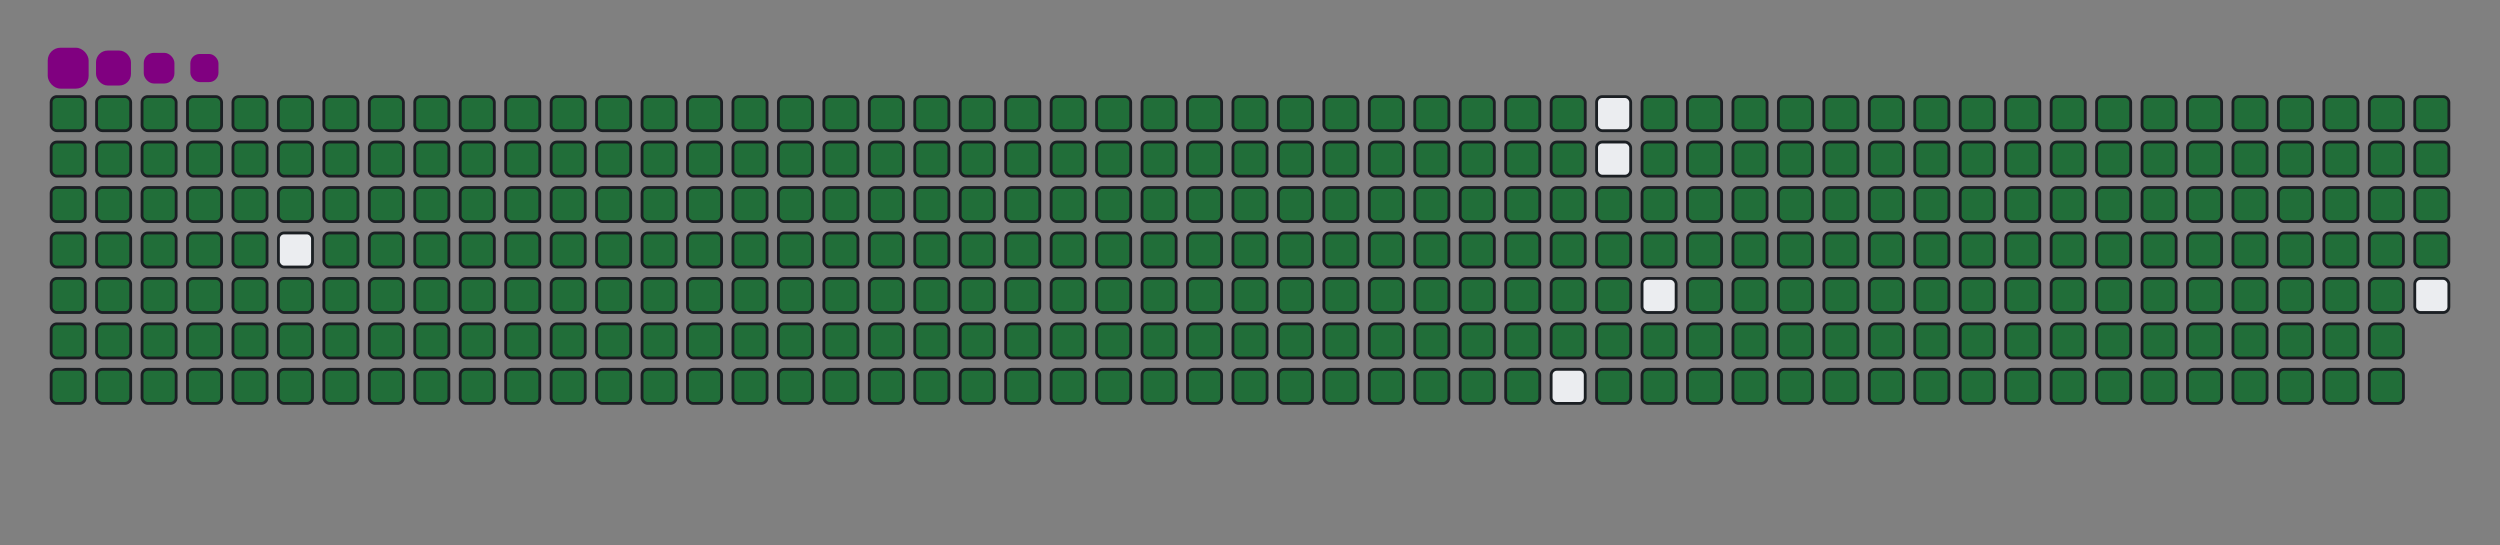 <svg viewBox="-16 -32 880 192" width="880" height="192" xmlns="http://www.w3.org/2000/svg"><rect x="-16" y="-32" width="880" height="192" fill="#808080" stroke="none"/><desc>Generated with https://github.com/Platane/snk</desc><style>@keyframes c0{.23%{fill:#216e39}.25%,to{fill:#ebedf0}}@keyframes c1{16.07%{fill:#216e39}16.09%,to{fill:#ebedf0}}@keyframes c2{16.3%{fill:#216e39}16.32%,to{fill:#ebedf0}}@keyframes c3{50.58%{fill:#216e39}50.6%,to{fill:#ebedf0}}@keyframes c4{50.82%{fill:#216e39}50.84%,to{fill:#ebedf0}}@keyframes c5{75.64%{fill:#216e39}75.66%,to{fill:#ebedf0}}@keyframes c6{75.88%{fill:#216e39}75.9%,to{fill:#ebedf0}}@keyframes c7{.46%{fill:#216e39}.48%,to{fill:#ebedf0}}@keyframes c8{15.83%{fill:#216e39}15.85%,to{fill:#ebedf0}}@keyframes c9{16.54%{fill:#216e39}16.56%,to{fill:#ebedf0}}@keyframes ca{50.34%{fill:#216e39}50.36%,to{fill:#ebedf0}}@keyframes cb{51.05%{fill:#216e39}51.07%,to{fill:#ebedf0}}@keyframes cc{75.4%{fill:#216e39}75.42%,to{fill:#ebedf0}}@keyframes cd{76.11%{fill:#216e39}76.13%,to{fill:#ebedf0}}@keyframes ce{.7%{fill:#216e39}.72%,to{fill:#ebedf0}}@keyframes cf{15.59%{fill:#216e39}15.61%,to{fill:#ebedf0}}@keyframes cg{16.77%{fill:#216e39}16.79%,to{fill:#ebedf0}}@keyframes ch{50.11%{fill:#216e39}50.13%,to{fill:#ebedf0}}@keyframes ci{51.29%{fill:#216e39}51.31%,to{fill:#ebedf0}}@keyframes cj{75.17%{fill:#216e39}75.19%,to{fill:#ebedf0}}@keyframes ck{76.35%{fill:#216e39}76.37%,to{fill:#ebedf0}}@keyframes cl{.94%{fill:#216e39}.96%,to{fill:#ebedf0}}@keyframes cm{15.36%{fill:#216e39}15.38%,to{fill:#ebedf0}}@keyframes cn{17.01%{fill:#216e39}17.03%,to{fill:#ebedf0}}@keyframes co{49.87%{fill:#216e39}49.89%,to{fill:#ebedf0}}@keyframes cp{51.53%{fill:#216e39}51.55%,to{fill:#ebedf0}}@keyframes cq{74.93%{fill:#216e39}74.95%,to{fill:#ebedf0}}@keyframes cr{76.59%{fill:#216e39}76.61%,to{fill:#ebedf0}}@keyframes cs{1.17%{fill:#216e39}1.19%,to{fill:#ebedf0}}@keyframes ct{15.12%{fill:#216e39}15.14%,to{fill:#ebedf0}}@keyframes cu{17.25%{fill:#216e39}17.27%,to{fill:#ebedf0}}@keyframes cv{49.64%{fill:#216e39}49.66%,to{fill:#ebedf0}}@keyframes cw{51.76%{fill:#216e39}51.78%,to{fill:#ebedf0}}@keyframes cx{74.69%{fill:#216e39}74.71%,to{fill:#ebedf0}}@keyframes cy{76.82%{fill:#216e39}76.84%,to{fill:#ebedf0}}@keyframes cz{1.41%{fill:#216e39}1.43%,to{fill:#ebedf0}}@keyframes c10{14.88%{fill:#216e39}14.9%,to{fill:#ebedf0}}@keyframes c11{17.48%{fill:#216e39}17.5%,to{fill:#ebedf0}}@keyframes c12{52%{fill:#216e39}52.02%,to{fill:#ebedf0}}@keyframes c13{74.46%{fill:#216e39}74.48%,to{fill:#ebedf0}}@keyframes c14{77.06%{fill:#216e39}77.08%,to{fill:#ebedf0}}@keyframes c15{1.64%{fill:#216e39}1.66%,to{fill:#ebedf0}}@keyframes c16{14.65%{fill:#216e39}14.67%,to{fill:#ebedf0}}@keyframes c17{17.72%{fill:#216e39}17.74%,to{fill:#ebedf0}}@keyframes c18{49.16%{fill:#216e39}49.18%,to{fill:#ebedf0}}@keyframes c19{52.24%{fill:#216e39}52.26%,to{fill:#ebedf0}}@keyframes c1a{74.22%{fill:#216e39}74.24%,to{fill:#ebedf0}}@keyframes c1b{77.29%{fill:#216e39}77.31%,to{fill:#ebedf0}}@keyframes c1c{1.88%{fill:#216e39}1.9%,to{fill:#ebedf0}}@keyframes c1d{14.41%{fill:#216e39}14.43%,to{fill:#ebedf0}}@keyframes c1e{17.96%{fill:#216e39}17.98%,to{fill:#ebedf0}}@keyframes c1f{48.93%{fill:#216e39}48.95%,to{fill:#ebedf0}}@keyframes c1g{52.47%{fill:#216e39}52.49%,to{fill:#ebedf0}}@keyframes c1h{73.99%{fill:#216e39}74.01%,to{fill:#ebedf0}}@keyframes c1i{77.53%{fill:#216e39}77.55%,to{fill:#ebedf0}}@keyframes c1j{2.12%{fill:#216e39}2.14%,to{fill:#ebedf0}}@keyframes c1k{14.17%{fill:#216e39}14.19%,to{fill:#ebedf0}}@keyframes c1l{18.19%{fill:#216e39}18.21%,to{fill:#ebedf0}}@keyframes c1m{48.69%{fill:#216e39}48.71%,to{fill:#ebedf0}}@keyframes c1n{52.71%{fill:#216e39}52.73%,to{fill:#ebedf0}}@keyframes c1o{73.75%{fill:#216e39}73.77%,to{fill:#ebedf0}}@keyframes c1p{77.77%{fill:#216e39}77.79%,to{fill:#ebedf0}}@keyframes c1q{2.35%{fill:#216e39}2.37%,to{fill:#ebedf0}}@keyframes c1r{13.94%{fill:#216e39}13.96%,to{fill:#ebedf0}}@keyframes c1s{18.43%{fill:#216e39}18.45%,to{fill:#ebedf0}}@keyframes c1t{48.45%{fill:#216e39}48.47%,to{fill:#ebedf0}}@keyframes c1u{52.95%{fill:#216e39}52.97%,to{fill:#ebedf0}}@keyframes c1v{73.51%{fill:#216e39}73.53%,to{fill:#ebedf0}}@keyframes c1w{78%{fill:#216e39}78.02%,to{fill:#ebedf0}}@keyframes c1x{2.59%{fill:#216e39}2.61%,to{fill:#ebedf0}}@keyframes c1y{13.7%{fill:#216e39}13.72%,to{fill:#ebedf0}}@keyframes c1z{18.67%{fill:#216e39}18.69%,to{fill:#ebedf0}}@keyframes c20{48.22%{fill:#216e39}48.24%,to{fill:#ebedf0}}@keyframes c21{53.18%{fill:#216e39}53.2%,to{fill:#ebedf0}}@keyframes c22{73.28%{fill:#216e39}73.3%,to{fill:#ebedf0}}@keyframes c23{78.24%{fill:#216e39}78.26%,to{fill:#ebedf0}}@keyframes c24{2.83%{fill:#216e39}2.85%,to{fill:#ebedf0}}@keyframes c25{13.47%{fill:#216e39}13.49%,to{fill:#ebedf0}}@keyframes c26{18.9%{fill:#216e39}18.92%,to{fill:#ebedf0}}@keyframes c27{47.98%{fill:#216e39}48%,to{fill:#ebedf0}}@keyframes c28{53.42%{fill:#216e39}53.44%,to{fill:#ebedf0}}@keyframes c29{73.04%{fill:#216e39}73.06%,to{fill:#ebedf0}}@keyframes c2a{78.48%{fill:#216e39}78.5%,to{fill:#ebedf0}}@keyframes c2b{3.06%{fill:#216e39}3.08%,to{fill:#ebedf0}}@keyframes c2c{13.23%{fill:#216e39}13.25%,to{fill:#ebedf0}}@keyframes c2d{19.14%{fill:#216e39}19.16%,to{fill:#ebedf0}}@keyframes c2e{47.74%{fill:#216e39}47.76%,to{fill:#ebedf0}}@keyframes c2f{53.65%{fill:#216e39}53.67%,to{fill:#ebedf0}}@keyframes c2g{72.8%{fill:#216e39}72.82%,to{fill:#ebedf0}}@keyframes c2h{78.71%{fill:#216e39}78.73%,to{fill:#ebedf0}}@keyframes c2i{3.3%{fill:#216e39}3.32%,to{fill:#ebedf0}}@keyframes c2j{12.99%{fill:#216e39}13.01%,to{fill:#ebedf0}}@keyframes c2k{19.38%{fill:#216e39}19.4%,to{fill:#ebedf0}}@keyframes c2l{47.51%{fill:#216e39}47.53%,to{fill:#ebedf0}}@keyframes c2m{53.89%{fill:#216e39}53.91%,to{fill:#ebedf0}}@keyframes c2n{72.57%{fill:#216e39}72.59%,to{fill:#ebedf0}}@keyframes c2o{78.95%{fill:#216e39}78.97%,to{fill:#ebedf0}}@keyframes c2p{3.54%{fill:#216e39}3.56%,to{fill:#ebedf0}}@keyframes c2q{12.76%{fill:#216e39}12.78%,to{fill:#ebedf0}}@keyframes c2r{19.61%{fill:#216e39}19.63%,to{fill:#ebedf0}}@keyframes c2s{47.27%{fill:#216e39}47.29%,to{fill:#ebedf0}}@keyframes c2t{54.13%{fill:#216e39}54.15%,to{fill:#ebedf0}}@keyframes c2u{72.33%{fill:#216e39}72.35%,to{fill:#ebedf0}}@keyframes c2v{79.19%{fill:#216e39}79.21%,to{fill:#ebedf0}}@keyframes c2w{3.77%{fill:#216e39}3.79%,to{fill:#ebedf0}}@keyframes c2x{12.52%{fill:#216e39}12.54%,to{fill:#ebedf0}}@keyframes c2y{19.85%{fill:#216e39}19.87%,to{fill:#ebedf0}}@keyframes c2z{47.03%{fill:#216e39}47.05%,to{fill:#ebedf0}}@keyframes c30{54.36%{fill:#216e39}54.38%,to{fill:#ebedf0}}@keyframes c31{72.09%{fill:#216e39}72.11%,to{fill:#ebedf0}}@keyframes c32{79.42%{fill:#216e39}79.44%,to{fill:#ebedf0}}@keyframes c33{4.01%{fill:#216e39}4.03%,to{fill:#ebedf0}}@keyframes c34{12.28%{fill:#216e39}12.3%,to{fill:#ebedf0}}@keyframes c35{20.08%{fill:#216e39}20.1%,to{fill:#ebedf0}}@keyframes c36{46.8%{fill:#216e39}46.82%,to{fill:#ebedf0}}@keyframes c37{54.6%{fill:#216e39}54.62%,to{fill:#ebedf0}}@keyframes c38{71.86%{fill:#216e39}71.88%,to{fill:#ebedf0}}@keyframes c39{79.66%{fill:#216e39}79.68%,to{fill:#ebedf0}}@keyframes c3a{4.25%{fill:#216e39}4.27%,to{fill:#ebedf0}}@keyframes c3b{12.05%{fill:#216e39}12.07%,to{fill:#ebedf0}}@keyframes c3c{20.32%{fill:#216e39}20.34%,to{fill:#ebedf0}}@keyframes c3d{46.56%{fill:#216e39}46.58%,to{fill:#ebedf0}}@keyframes c3e{54.84%{fill:#216e39}54.86%,to{fill:#ebedf0}}@keyframes c3f{71.62%{fill:#216e39}71.64%,to{fill:#ebedf0}}@keyframes c3g{79.9%{fill:#216e39}79.92%,to{fill:#ebedf0}}@keyframes c3h{4.48%{fill:#216e39}4.5%,to{fill:#ebedf0}}@keyframes c3i{11.81%{fill:#216e39}11.83%,to{fill:#ebedf0}}@keyframes c3j{20.56%{fill:#216e39}20.58%,to{fill:#ebedf0}}@keyframes c3k{46.33%{fill:#216e39}46.35%,to{fill:#ebedf0}}@keyframes c3l{55.07%{fill:#216e39}55.09%,to{fill:#ebedf0}}@keyframes c3m{71.38%{fill:#216e39}71.4%,to{fill:#ebedf0}}@keyframes c3n{80.13%{fill:#216e39}80.15%,to{fill:#ebedf0}}@keyframes c3o{4.72%{fill:#216e39}4.74%,to{fill:#ebedf0}}@keyframes c3p{11.57%{fill:#216e39}11.59%,to{fill:#ebedf0}}@keyframes c3q{20.79%{fill:#216e39}20.81%,to{fill:#ebedf0}}@keyframes c3r{46.09%{fill:#216e39}46.11%,to{fill:#ebedf0}}@keyframes c3s{55.31%{fill:#216e39}55.33%,to{fill:#ebedf0}}@keyframes c3t{71.15%{fill:#216e39}71.17%,to{fill:#ebedf0}}@keyframes c3u{80.37%{fill:#216e39}80.39%,to{fill:#ebedf0}}@keyframes c3v{4.95%{fill:#216e39}4.97%,to{fill:#ebedf0}}@keyframes c3w{11.34%{fill:#216e39}11.36%,to{fill:#ebedf0}}@keyframes c3x{21.03%{fill:#216e39}21.05%,to{fill:#ebedf0}}@keyframes c3y{45.85%{fill:#216e39}45.87%,to{fill:#ebedf0}}@keyframes c3z{55.55%{fill:#216e39}55.57%,to{fill:#ebedf0}}@keyframes c40{70.91%{fill:#216e39}70.93%,to{fill:#ebedf0}}@keyframes c41{80.6%{fill:#216e39}80.62%,to{fill:#ebedf0}}@keyframes c42{5.19%{fill:#216e39}5.21%,to{fill:#ebedf0}}@keyframes c43{11.1%{fill:#216e39}11.12%,to{fill:#ebedf0}}@keyframes c44{21.27%{fill:#216e39}21.29%,to{fill:#ebedf0}}@keyframes c45{45.62%{fill:#216e39}45.64%,to{fill:#ebedf0}}@keyframes c46{55.78%{fill:#216e39}55.8%,to{fill:#ebedf0}}@keyframes c47{70.68%{fill:#216e39}70.7%,to{fill:#ebedf0}}@keyframes c48{80.84%{fill:#216e39}80.86%,to{fill:#ebedf0}}@keyframes c49{5.43%{fill:#216e39}5.45%,to{fill:#ebedf0}}@keyframes c4a{10.86%{fill:#216e39}10.88%,to{fill:#ebedf0}}@keyframes c4b{21.5%{fill:#216e39}21.52%,to{fill:#ebedf0}}@keyframes c4c{45.38%{fill:#216e39}45.4%,to{fill:#ebedf0}}@keyframes c4d{56.02%{fill:#216e39}56.04%,to{fill:#ebedf0}}@keyframes c4e{70.44%{fill:#216e39}70.46%,to{fill:#ebedf0}}@keyframes c4f{81.08%{fill:#216e39}81.1%,to{fill:#ebedf0}}@keyframes c4g{5.66%{fill:#216e39}5.68%,to{fill:#ebedf0}}@keyframes c4h{10.63%{fill:#216e39}10.65%,to{fill:#ebedf0}}@keyframes c4i{21.74%{fill:#216e39}21.76%,to{fill:#ebedf0}}@keyframes c4j{45.14%{fill:#216e39}45.16%,to{fill:#ebedf0}}@keyframes c4k{56.25%{fill:#216e39}56.27%,to{fill:#ebedf0}}@keyframes c4l{70.2%{fill:#216e39}70.22%,to{fill:#ebedf0}}@keyframes c4m{81.31%{fill:#216e39}81.33%,to{fill:#ebedf0}}@keyframes c4n{5.9%{fill:#216e39}5.92%,to{fill:#ebedf0}}@keyframes c4o{10.39%{fill:#216e39}10.41%,to{fill:#ebedf0}}@keyframes c4p{21.98%{fill:#216e39}22%,to{fill:#ebedf0}}@keyframes c4q{44.91%{fill:#216e39}44.93%,to{fill:#ebedf0}}@keyframes c4r{56.49%{fill:#216e39}56.51%,to{fill:#ebedf0}}@keyframes c4s{69.97%{fill:#216e39}69.99%,to{fill:#ebedf0}}@keyframes c4t{81.55%{fill:#216e39}81.57%,to{fill:#ebedf0}}@keyframes c4u{6.14%{fill:#216e39}6.16%,to{fill:#ebedf0}}@keyframes c4v{10.16%{fill:#216e39}10.18%,to{fill:#ebedf0}}@keyframes c4w{22.21%{fill:#216e39}22.23%,to{fill:#ebedf0}}@keyframes c4x{44.67%{fill:#216e39}44.69%,to{fill:#ebedf0}}@keyframes c4y{56.73%{fill:#216e39}56.75%,to{fill:#ebedf0}}@keyframes c4z{69.73%{fill:#216e39}69.75%,to{fill:#ebedf0}}@keyframes c50{81.79%{fill:#216e39}81.81%,to{fill:#ebedf0}}@keyframes c51{6.37%{fill:#216e39}6.39%,to{fill:#ebedf0}}@keyframes c52{9.92%{fill:#216e39}9.94%,to{fill:#ebedf0}}@keyframes c53{22.45%{fill:#216e39}22.47%,to{fill:#ebedf0}}@keyframes c54{44.43%{fill:#216e39}44.45%,to{fill:#ebedf0}}@keyframes c55{56.96%{fill:#216e39}56.98%,to{fill:#ebedf0}}@keyframes c56{69.49%{fill:#216e39}69.51%,to{fill:#ebedf0}}@keyframes c57{82.02%{fill:#216e39}82.04%,to{fill:#ebedf0}}@keyframes c58{6.61%{fill:#216e39}6.63%,to{fill:#ebedf0}}@keyframes c59{9.68%{fill:#216e39}9.7%,to{fill:#ebedf0}}@keyframes c5a{22.69%{fill:#216e39}22.71%,to{fill:#ebedf0}}@keyframes c5b{44.2%{fill:#216e39}44.22%,to{fill:#ebedf0}}@keyframes c5c{57.2%{fill:#216e39}57.22%,to{fill:#ebedf0}}@keyframes c5d{69.26%{fill:#216e39}69.28%,to{fill:#ebedf0}}@keyframes c5e{82.26%{fill:#216e39}82.28%,to{fill:#ebedf0}}@keyframes c5f{6.85%{fill:#216e39}6.87%,to{fill:#ebedf0}}@keyframes c5g{9.45%{fill:#216e39}9.47%,to{fill:#ebedf0}}@keyframes c5h{22.92%{fill:#216e39}22.94%,to{fill:#ebedf0}}@keyframes c5i{43.96%{fill:#216e39}43.98%,to{fill:#ebedf0}}@keyframes c5j{57.44%{fill:#216e39}57.46%,to{fill:#ebedf0}}@keyframes c5k{69.02%{fill:#216e39}69.04%,to{fill:#ebedf0}}@keyframes c5l{82.5%{fill:#216e39}82.52%,to{fill:#ebedf0}}@keyframes c5m{7.08%{fill:#216e39}7.1%,to{fill:#ebedf0}}@keyframes c5n{9.21%{fill:#216e39}9.23%,to{fill:#ebedf0}}@keyframes c5o{23.16%{fill:#216e39}23.18%,to{fill:#ebedf0}}@keyframes c5p{43.73%{fill:#216e39}43.75%,to{fill:#ebedf0}}@keyframes c5q{57.67%{fill:#216e39}57.69%,to{fill:#ebedf0}}@keyframes c5r{68.78%{fill:#216e39}68.8%,to{fill:#ebedf0}}@keyframes c5s{82.73%{fill:#216e39}82.75%,to{fill:#ebedf0}}@keyframes c5t{7.32%{fill:#216e39}7.34%,to{fill:#ebedf0}}@keyframes c5u{8.97%{fill:#216e39}8.99%,to{fill:#ebedf0}}@keyframes c5v{23.39%{fill:#216e39}23.41%,to{fill:#ebedf0}}@keyframes c5w{43.49%{fill:#216e39}43.51%,to{fill:#ebedf0}}@keyframes c5x{57.91%{fill:#216e39}57.93%,to{fill:#ebedf0}}@keyframes c5y{68.55%{fill:#216e39}68.57%,to{fill:#ebedf0}}@keyframes c5z{82.97%{fill:#216e39}82.99%,to{fill:#ebedf0}}@keyframes c60{7.56%{fill:#216e39}7.58%,to{fill:#ebedf0}}@keyframes c61{8.74%{fill:#216e39}8.76%,to{fill:#ebedf0}}@keyframes c62{23.63%{fill:#216e39}23.65%,to{fill:#ebedf0}}@keyframes c63{43.25%{fill:#216e39}43.27%,to{fill:#ebedf0}}@keyframes c64{58.15%{fill:#216e39}58.17%,to{fill:#ebedf0}}@keyframes c65{68.31%{fill:#216e39}68.33%,to{fill:#ebedf0}}@keyframes c66{83.21%{fill:#216e39}83.23%,to{fill:#ebedf0}}@keyframes c67{7.79%{fill:#216e39}7.81%,to{fill:#ebedf0}}@keyframes c68{8.5%{fill:#216e39}8.52%,to{fill:#ebedf0}}@keyframes c69{23.87%{fill:#216e39}23.89%,to{fill:#ebedf0}}@keyframes c6a{43.02%{fill:#216e39}43.04%,to{fill:#ebedf0}}@keyframes c6b{58.38%{fill:#216e39}58.4%,to{fill:#ebedf0}}@keyframes c6c{68.08%{fill:#216e39}68.1%,to{fill:#ebedf0}}@keyframes c6d{83.44%{fill:#216e39}83.46%,to{fill:#ebedf0}}@keyframes c6e{8.03%{fill:#216e39}8.05%,to{fill:#ebedf0}}@keyframes c6f{8.26%{fill:#216e39}8.28%,to{fill:#ebedf0}}@keyframes c6g{24.1%{fill:#216e39}24.12%,to{fill:#ebedf0}}@keyframes c6h{42.78%{fill:#216e39}42.8%,to{fill:#ebedf0}}@keyframes c6i{58.62%{fill:#216e39}58.64%,to{fill:#ebedf0}}@keyframes c6j{67.84%{fill:#216e39}67.86%,to{fill:#ebedf0}}@keyframes c6k{24.34%{fill:#216e39}24.36%,to{fill:#ebedf0}}@keyframes c6l{42.54%{fill:#216e39}42.56%,to{fill:#ebedf0}}@keyframes c6m{58.86%{fill:#216e39}58.88%,to{fill:#ebedf0}}@keyframes c6n{67.6%{fill:#216e39}67.62%,to{fill:#ebedf0}}@keyframes c6o{83.91%{fill:#216e39}83.93%,to{fill:#ebedf0}}@keyframes c6p{33.09%{fill:#216e39}33.11%,to{fill:#ebedf0}}@keyframes c6q{33.32%{fill:#216e39}33.34%,to{fill:#ebedf0}}@keyframes c6r{24.58%{fill:#216e39}24.6%,to{fill:#ebedf0}}@keyframes c6s{42.31%{fill:#216e39}42.33%,to{fill:#ebedf0}}@keyframes c6t{67.37%{fill:#216e39}67.39%,to{fill:#ebedf0}}@keyframes c6u{84.15%{fill:#216e39}84.17%,to{fill:#ebedf0}}@keyframes c6v{32.85%{fill:#216e39}32.87%,to{fill:#ebedf0}}@keyframes c6w{33.56%{fill:#216e39}33.58%,to{fill:#ebedf0}}@keyframes c6x{24.81%{fill:#216e39}24.83%,to{fill:#ebedf0}}@keyframes c6y{42.07%{fill:#216e39}42.09%,to{fill:#ebedf0}}@keyframes c6z{59.33%{fill:#216e39}59.35%,to{fill:#ebedf0}}@keyframes c70{67.13%{fill:#216e39}67.15%,to{fill:#ebedf0}}@keyframes c71{84.39%{fill:#216e39}84.41%,to{fill:#ebedf0}}@keyframes c72{32.61%{fill:#216e39}32.63%,to{fill:#ebedf0}}@keyframes c73{33.8%{fill:#216e39}33.82%,to{fill:#ebedf0}}@keyframes c74{25.05%{fill:#216e39}25.07%,to{fill:#ebedf0}}@keyframes c75{41.83%{fill:#216e39}41.85%,to{fill:#ebedf0}}@keyframes c76{59.56%{fill:#216e39}59.58%,to{fill:#ebedf0}}@keyframes c77{66.89%{fill:#216e39}66.91%,to{fill:#ebedf0}}@keyframes c78{84.62%{fill:#216e39}84.64%,to{fill:#ebedf0}}@keyframes c79{32.38%{fill:#216e39}32.4%,to{fill:#ebedf0}}@keyframes c7a{34.03%{fill:#216e39}34.05%,to{fill:#ebedf0}}@keyframes c7b{25.29%{fill:#216e39}25.31%,to{fill:#ebedf0}}@keyframes c7c{41.6%{fill:#216e39}41.62%,to{fill:#ebedf0}}@keyframes c7d{59.8%{fill:#216e39}59.82%,to{fill:#ebedf0}}@keyframes c7e{66.66%{fill:#216e39}66.68%,to{fill:#ebedf0}}@keyframes c7f{84.86%{fill:#216e39}84.88%,to{fill:#ebedf0}}@keyframes c7g{32.14%{fill:#216e39}32.16%,to{fill:#ebedf0}}@keyframes c7h{34.27%{fill:#216e39}34.29%,to{fill:#ebedf0}}@keyframes c7i{25.52%{fill:#216e39}25.54%,to{fill:#ebedf0}}@keyframes c7j{41.36%{fill:#216e39}41.38%,to{fill:#ebedf0}}@keyframes c7k{60.04%{fill:#216e39}60.06%,to{fill:#ebedf0}}@keyframes c7l{66.42%{fill:#216e39}66.44%,to{fill:#ebedf0}}@keyframes c7m{85.1%{fill:#216e39}85.12%,to{fill:#ebedf0}}@keyframes c7n{31.9%{fill:#216e39}31.92%,to{fill:#ebedf0}}@keyframes c7o{34.51%{fill:#216e39}34.53%,to{fill:#ebedf0}}@keyframes c7p{25.76%{fill:#216e39}25.78%,to{fill:#ebedf0}}@keyframes c7q{41.12%{fill:#216e39}41.14%,to{fill:#ebedf0}}@keyframes c7r{60.27%{fill:#216e39}60.29%,to{fill:#ebedf0}}@keyframes c7s{66.18%{fill:#216e39}66.2%,to{fill:#ebedf0}}@keyframes c7t{85.33%{fill:#216e39}85.35%,to{fill:#ebedf0}}@keyframes c7u{31.67%{fill:#216e39}31.69%,to{fill:#ebedf0}}@keyframes c7v{34.74%{fill:#216e39}34.76%,to{fill:#ebedf0}}@keyframes c7w{25.99%{fill:#216e39}26.01%,to{fill:#ebedf0}}@keyframes c7x{40.89%{fill:#216e39}40.91%,to{fill:#ebedf0}}@keyframes c7y{60.51%{fill:#216e39}60.53%,to{fill:#ebedf0}}@keyframes c7z{65.95%{fill:#216e39}65.97%,to{fill:#ebedf0}}@keyframes c80{85.57%{fill:#216e39}85.59%,to{fill:#ebedf0}}@keyframes c81{31.43%{fill:#216e39}31.45%,to{fill:#ebedf0}}@keyframes c82{34.98%{fill:#216e39}35%,to{fill:#ebedf0}}@keyframes c83{26.23%{fill:#216e39}26.25%,to{fill:#ebedf0}}@keyframes c84{40.65%{fill:#216e39}40.67%,to{fill:#ebedf0}}@keyframes c85{60.75%{fill:#216e39}60.77%,to{fill:#ebedf0}}@keyframes c86{65.71%{fill:#216e39}65.73%,to{fill:#ebedf0}}@keyframes c87{85.81%{fill:#216e39}85.83%,to{fill:#ebedf0}}@keyframes c88{31.2%{fill:#216e39}31.22%,to{fill:#ebedf0}}@keyframes c89{35.21%{fill:#216e39}35.23%,to{fill:#ebedf0}}@keyframes c8a{26.47%{fill:#216e39}26.49%,to{fill:#ebedf0}}@keyframes c8b{40.42%{fill:#216e39}40.44%,to{fill:#ebedf0}}@keyframes c8c{60.98%{fill:#216e39}61%,to{fill:#ebedf0}}@keyframes c8d{65.47%{fill:#216e39}65.49%,to{fill:#ebedf0}}@keyframes c8e{86.04%{fill:#216e39}86.06%,to{fill:#ebedf0}}@keyframes c8f{30.96%{fill:#216e39}30.98%,to{fill:#ebedf0}}@keyframes c8g{35.45%{fill:#216e39}35.47%,to{fill:#ebedf0}}@keyframes c8h{26.7%{fill:#216e39}26.72%,to{fill:#ebedf0}}@keyframes c8i{40.18%{fill:#216e39}40.2%,to{fill:#ebedf0}}@keyframes c8j{61.22%{fill:#216e39}61.24%,to{fill:#ebedf0}}@keyframes c8k{65.24%{fill:#216e39}65.26%,to{fill:#ebedf0}}@keyframes c8l{86.28%{fill:#216e39}86.3%,to{fill:#ebedf0}}@keyframes c8m{30.72%{fill:#216e39}30.74%,to{fill:#ebedf0}}@keyframes c8n{35.69%{fill:#216e39}35.71%,to{fill:#ebedf0}}@keyframes c8o{26.94%{fill:#216e39}26.96%,to{fill:#ebedf0}}@keyframes c8p{39.94%{fill:#216e39}39.96%,to{fill:#ebedf0}}@keyframes c8q{61.46%{fill:#216e39}61.48%,to{fill:#ebedf0}}@keyframes c8r{65%{fill:#216e39}65.02%,to{fill:#ebedf0}}@keyframes c8s{86.51%{fill:#216e39}86.53%,to{fill:#ebedf0}}@keyframes c8t{30.49%{fill:#216e39}30.51%,to{fill:#ebedf0}}@keyframes c8u{35.92%{fill:#216e39}35.94%,to{fill:#ebedf0}}@keyframes c8v{27.18%{fill:#216e39}27.2%,to{fill:#ebedf0}}@keyframes c8w{39.71%{fill:#216e39}39.73%,to{fill:#ebedf0}}@keyframes c8x{61.69%{fill:#216e39}61.71%,to{fill:#ebedf0}}@keyframes c8y{64.77%{fill:#216e39}64.79%,to{fill:#ebedf0}}@keyframes c8z{86.75%{fill:#216e39}86.77%,to{fill:#ebedf0}}@keyframes c90{30.25%{fill:#216e39}30.27%,to{fill:#ebedf0}}@keyframes c91{36.16%{fill:#216e39}36.18%,to{fill:#ebedf0}}@keyframes c92{27.41%{fill:#216e39}27.43%,to{fill:#ebedf0}}@keyframes c93{39.47%{fill:#216e39}39.49%,to{fill:#ebedf0}}@keyframes c94{61.93%{fill:#216e39}61.95%,to{fill:#ebedf0}}@keyframes c95{64.53%{fill:#216e39}64.55%,to{fill:#ebedf0}}@keyframes c96{86.99%{fill:#216e39}87.01%,to{fill:#ebedf0}}@keyframes c97{30.01%{fill:#216e39}30.03%,to{fill:#ebedf0}}@keyframes c98{36.4%{fill:#216e39}36.42%,to{fill:#ebedf0}}@keyframes c99{27.65%{fill:#216e39}27.67%,to{fill:#ebedf0}}@keyframes c9a{39.23%{fill:#216e39}39.25%,to{fill:#ebedf0}}@keyframes c9b{62.16%{fill:#216e39}62.18%,to{fill:#ebedf0}}@keyframes c9c{64.29%{fill:#216e39}64.31%,to{fill:#ebedf0}}@keyframes c9d{64.06%{fill:#216e39}64.08%,to{fill:#ebedf0}}@keyframes c9e{29.78%{fill:#216e39}29.8%,to{fill:#ebedf0}}@keyframes c9f{36.63%{fill:#216e39}36.65%,to{fill:#ebedf0}}@keyframes c9g{27.89%{fill:#216e39}27.91%,to{fill:#ebedf0}}@keyframes c9h{39%{fill:#216e39}39.02%,to{fill:#ebedf0}}@keyframes c9i{62.4%{fill:#216e39}62.42%,to{fill:#ebedf0}}@keyframes c9j{62.64%{fill:#216e39}62.66%,to{fill:#ebedf0}}@keyframes c9k{63.82%{fill:#216e39}63.84%,to{fill:#ebedf0}}@keyframes c9l{29.54%{fill:#216e39}29.56%,to{fill:#ebedf0}}@keyframes c9m{36.87%{fill:#216e39}36.89%,to{fill:#ebedf0}}@keyframes c9n{28.12%{fill:#216e39}28.14%,to{fill:#ebedf0}}@keyframes c9o{38.76%{fill:#216e39}38.78%,to{fill:#ebedf0}}@keyframes c9p{38.52%{fill:#216e39}38.54%,to{fill:#ebedf0}}@keyframes c9q{62.87%{fill:#216e39}62.89%,to{fill:#ebedf0}}@keyframes c9r{63.58%{fill:#216e39}63.6%,to{fill:#ebedf0}}@keyframes c9s{29.3%{fill:#216e39}29.32%,to{fill:#ebedf0}}@keyframes c9t{37.11%{fill:#216e39}37.13%,to{fill:#ebedf0}}@keyframes c9u{28.36%{fill:#216e39}28.38%,to{fill:#ebedf0}}@keyframes c9v{37.58%{fill:#216e39}37.6%,to{fill:#ebedf0}}@keyframes c9w{38.29%{fill:#216e39}38.31%,to{fill:#ebedf0}}@keyframes c9x{63.11%{fill:#216e39}63.13%,to{fill:#ebedf0}}@keyframes c9y{63.35%{fill:#216e39}63.37%,to{fill:#ebedf0}}@keyframes c9z{29.07%{fill:#216e39}29.09%,to{fill:#ebedf0}}@keyframes ca0{28.83%{fill:#216e39}28.85%,to{fill:#ebedf0}}@keyframes ca1{28.6%{fill:#216e39}28.62%,to{fill:#ebedf0}}@keyframes ca2{37.82%{fill:#216e39}37.84%,to{fill:#ebedf0}}@keyframes u0{.23%,.25%,.46%{transform:scale(0,1)}.48%,.7%,.72%,.94%,.96%,1.17%,1.19%,1.41%{transform:scale(.01,1)}1.43%,1.64%,1.66%,1.88%,1.9%,2.12%,2.14%,2.35%{transform:scale(.02,1)}2.37%,2.59%,2.61%,2.83%,2.85%,3.06%{transform:scale(.03,1)}3.08%,3.3%,3.32%,3.54%,3.56%,3.77%,3.79%,4.01%{transform:scale(.04,1)}4.03%,4.25%,4.27%,4.48%,4.5%,4.72%{transform:scale(.05,1)}4.74%,4.95%,4.97%,5.19%,5.21%,5.43%,5.45%,5.66%{transform:scale(.06,1)}5.68%,5.9%,5.92%,6.14%,6.16%,6.37%,6.39%,6.61%{transform:scale(.07,1)}6.63%,6.85%,6.87%,7.08%,7.1%,7.32%{transform:scale(.08,1)}7.34%,7.56%,7.58%,7.79%,7.81%,8.03%,8.05%,8.26%{transform:scale(.09,1)}8.28%,8.5%,8.52%,8.74%,8.76%,8.97%,8.99%,9.21%{transform:scale(.1,1)}9.23%,9.45%,9.47%,9.68%,9.7%,9.92%{transform:scale(.11,1)}10.16%,10.18%,10.39%,10.41%,10.63%,10.65%,10.86%,9.94%{transform:scale(.12,1)}10.88%,11.1%,11.12%,11.34%,11.36%,11.57%,11.59%,11.81%{transform:scale(.13,1)}11.83%,12.05%,12.07%,12.28%,12.3%,12.52%{transform:scale(.14,1)}12.54%,12.76%,12.78%,12.99%,13.01%,13.23%,13.25%,13.47%{transform:scale(.15,1)}13.49%,13.7%,13.72%,13.94%,13.96%,14.17%{transform:scale(.16,1)}14.19%,14.41%,14.43%,14.65%,14.67%,14.88%,14.9%,15.12%{transform:scale(.17,1)}15.14%,15.36%,15.38%,15.59%,15.61%,15.83%,15.85%,16.07%{transform:scale(.18,1)}16.09%,16.3%,16.32%,16.54%,16.56%,16.77%{transform:scale(.19,1)}16.79%,17.01%,17.03%,17.25%,17.27%,17.48%,17.5%,17.72%{transform:scale(.2,1)}17.74%,17.96%,17.98%,18.19%,18.21%,18.43%,18.45%,18.67%{transform:scale(.21,1)}18.69%,18.9%,18.92%,19.14%,19.16%,19.38%{transform:scale(.22,1)}19.4%,19.61%,19.63%,19.85%,19.87%,20.08%,20.1%,20.32%{transform:scale(.23,1)}20.34%,20.56%,20.58%,20.79%,20.81%,21.03%{transform:scale(.24,1)}21.05%,21.27%,21.29%,21.5%,21.52%,21.74%,21.76%,21.98%{transform:scale(.25,1)}22%,22.21%,22.23%,22.45%,22.47%,22.69%,22.71%,22.92%{transform:scale(.26,1)}22.94%,23.16%,23.18%,23.39%,23.41%,23.63%{transform:scale(.27,1)}23.65%,23.87%,23.89%,24.1%,24.12%,24.34%,24.36%,24.58%{transform:scale(.28,1)}24.6%,24.81%,24.83%,25.05%,25.07%,25.29%,25.31%,25.52%{transform:scale(.29,1)}25.54%,25.76%,25.78%,25.99%,26.01%,26.23%{transform:scale(.3,1)}26.25%,26.47%,26.49%,26.7%,26.72%,26.94%,26.96%,27.18%{transform:scale(.31,1)}27.2%,27.41%,27.43%,27.65%,27.67%,27.89%{transform:scale(.32,1)}27.91%,28.12%,28.14%,28.36%,28.38%,28.6%,28.62%,28.83%{transform:scale(.33,1)}28.85%,29.07%,29.09%,29.3%,29.32%,29.54%,29.56%,29.78%{transform:scale(.34,1)}29.8%,30.01%,30.03%,30.25%,30.27%,30.49%{transform:scale(.35,1)}30.51%,30.72%,30.74%,30.96%,30.98%,31.2%,31.22%,31.43%{transform:scale(.36,1)}31.45%,31.67%,31.69%,31.9%,31.92%,32.14%,32.16%,32.38%{transform:scale(.37,1)}32.4%,32.61%,32.63%,32.85%,32.87%,33.09%{transform:scale(.38,1)}33.11%,33.32%,33.34%,33.56%,33.58%,33.8%,33.82%,34.03%{transform:scale(.39,1)}34.05%,34.27%,34.29%,34.51%,34.53%,34.74%,34.76%,34.98%{transform:scale(.4,1)}35%,35.21%,35.23%,35.45%,35.47%,35.69%{transform:scale(.41,1)}35.71%,35.92%,35.94%,36.16%,36.18%,36.4%,36.42%,36.63%{transform:scale(.42,1)}36.65%,36.87%,36.89%,37.11%,37.13%,37.58%{transform:scale(.43,1)}37.6%,37.82%,37.84%,38.29%,38.31%,38.52%,38.54%,38.76%{transform:scale(.44,1)}38.78%,39%,39.02%,39.23%,39.25%,39.47%,39.49%,39.71%{transform:scale(.45,1)}39.73%,39.94%,39.96%,40.18%,40.2%,40.42%{transform:scale(.46,1)}40.44%,40.65%,40.67%,40.89%,40.91%,41.12%,41.14%,41.36%{transform:scale(.47,1)}41.38%,41.6%,41.62%,41.83%,41.85%,42.07%,42.09%,42.31%{transform:scale(.48,1)}42.33%,42.54%,42.56%,42.78%,42.8%,43.02%{transform:scale(.49,1)}43.04%,43.25%,43.27%,43.49%,43.51%,43.73%,43.75%,43.96%{transform:scale(.5,1)}43.98%,44.2%,44.22%,44.43%,44.45%,44.67%{transform:scale(.51,1)}44.69%,44.91%,44.93%,45.14%,45.16%,45.38%,45.4%,45.62%{transform:scale(.52,1)}45.64%,45.85%,45.87%,46.09%,46.11%,46.33%,46.35%,46.56%{transform:scale(.53,1)}46.58%,46.8%,46.82%,47.03%,47.05%,47.27%{transform:scale(.54,1)}47.29%,47.51%,47.53%,47.74%,47.76%,47.98%,48%,48.22%{transform:scale(.55,1)}48.24%,48.45%,48.47%,48.69%,48.71%,48.93%,48.95%,49.16%{transform:scale(.56,1)}49.18%,49.64%,49.66%,49.87%,49.89%,50.11%{transform:scale(.57,1)}50.13%,50.34%,50.36%,50.58%,50.6%,50.82%,50.84%,51.05%{transform:scale(.58,1)}51.07%,51.29%,51.31%,51.53%,51.55%,51.76%{transform:scale(.59,1)}51.78%,52%,52.02%,52.24%,52.26%,52.47%,52.49%,52.71%{transform:scale(.6,1)}52.73%,52.95%,52.97%,53.18%,53.2%,53.42%,53.44%,53.65%{transform:scale(.61,1)}53.67%,53.89%,53.91%,54.13%,54.15%,54.36%{transform:scale(.62,1)}54.38%,54.6%,54.62%,54.84%,54.86%,55.07%,55.09%,55.31%{transform:scale(.63,1)}55.33%,55.55%,55.57%,55.78%,55.8%,56.02%,56.04%,56.25%{transform:scale(.64,1)}56.27%,56.49%,56.51%,56.73%,56.75%,56.96%{transform:scale(.65,1)}56.98%,57.2%,57.22%,57.44%,57.46%,57.67%,57.69%,57.91%{transform:scale(.66,1)}57.93%,58.15%,58.17%,58.38%,58.4%,58.62%,58.64%,58.86%{transform:scale(.67,1)}58.88%,59.33%,59.35%,59.56%,59.58%,59.8%{transform:scale(.68,1)}59.82%,60.04%,60.06%,60.27%,60.29%,60.51%,60.53%,60.75%{transform:scale(.69,1)}60.77%,60.98%,61%,61.22%,61.24%,61.46%{transform:scale(.7,1)}61.48%,61.69%,61.71%,61.93%,61.95%,62.16%,62.18%,62.4%{transform:scale(.71,1)}62.42%,62.64%,62.66%,62.87%,62.89%,63.11%,63.13%,63.35%{transform:scale(.72,1)}63.37%,63.58%,63.6%,63.82%,63.84%,64.06%{transform:scale(.73,1)}64.08%,64.29%,64.31%,64.53%,64.55%,64.77%,64.79%,65%{transform:scale(.74,1)}65.02%,65.24%,65.26%,65.47%,65.49%,65.71%,65.73%,65.95%{transform:scale(.75,1)}65.97%,66.18%,66.2%,66.42%,66.44%,66.66%{transform:scale(.76,1)}66.68%,66.89%,66.91%,67.13%,67.15%,67.37%,67.39%,67.6%{transform:scale(.77,1)}67.62%,67.84%,67.86%,68.08%,68.1%,68.31%{transform:scale(.78,1)}68.33%,68.55%,68.57%,68.78%,68.8%,69.02%,69.04%,69.26%{transform:scale(.79,1)}69.28%,69.49%,69.51%,69.73%,69.75%,69.97%,69.99%,70.2%{transform:scale(.8,1)}70.22%,70.44%,70.46%,70.68%,70.7%,70.91%{transform:scale(.81,1)}70.93%,71.15%,71.17%,71.38%,71.4%,71.62%,71.64%,71.86%{transform:scale(.82,1)}71.88%,72.09%,72.11%,72.33%,72.35%,72.57%,72.59%,72.8%{transform:scale(.83,1)}72.82%,73.04%,73.06%,73.28%,73.3%,73.51%{transform:scale(.84,1)}73.53%,73.75%,73.77%,73.99%,74.01%,74.22%,74.24%,74.46%{transform:scale(.85,1)}74.48%,74.69%,74.71%,74.93%,74.95%,75.17%{transform:scale(.86,1)}75.19%,75.4%,75.42%,75.64%,75.66%,75.88%,75.9%,76.11%{transform:scale(.87,1)}76.13%,76.35%,76.37%,76.59%,76.61%,76.82%,76.84%,77.06%{transform:scale(.88,1)}77.08%,77.29%,77.31%,77.53%,77.55%,77.77%{transform:scale(.89,1)}77.79%,78%,78.02%,78.24%,78.26%,78.48%,78.5%,78.71%{transform:scale(.9,1)}78.73%,78.95%,78.97%,79.19%,79.21%,79.42%,79.44%,79.66%{transform:scale(.91,1)}79.68%,79.9%,79.92%,80.13%,80.15%,80.37%{transform:scale(.92,1)}80.39%,80.6%,80.62%,80.84%,80.86%,81.08%,81.1%,81.31%{transform:scale(.93,1)}81.33%,81.55%,81.57%,81.79%,81.81%,82.02%,82.04%,82.26%{transform:scale(.94,1)}82.28%,82.5%,82.52%,82.73%,82.75%,82.97%{transform:scale(.95,1)}82.99%,83.21%,83.23%,83.44%,83.46%,83.91%,83.93%,84.15%{transform:scale(.96,1)}84.17%,84.39%,84.41%,84.62%,84.64%,84.86%{transform:scale(.97,1)}84.88%,85.1%,85.12%,85.33%,85.35%,85.57%,85.59%,85.81%{transform:scale(.98,1)}85.83%,86.04%,86.06%,86.28%,86.3%,86.51%,86.53%,86.75%{transform:scale(.99,1)}86.77%,86.99%,87.01%,to{transform:scale(1,1)}}@keyframes s0{0%,99.76%{transform:translate(0,-16px)}.24%{transform:translate(0,0)}8.04%{transform:translate(528px,0)}8.27%{transform:translate(528px,16px)}16.08%{transform:translate(0,16px)}16.31%{transform:translate(0,32px)}28.61%{transform:translate(832px,32px)}29.08%{transform:translate(832px,0)}33.1%{transform:translate(560px,0)}33.33%{transform:translate(560px,16px)}37.12%{transform:translate(816px,16px)}37.59%{transform:translate(816px,48px)}37.83%{transform:translate(832px,48px)}38.06%{transform:translate(832px,64px)}38.53%{transform:translate(800px,64px)}38.77%{transform:translate(800px,48px)}50.59%{transform:translate(0,48px)}50.83%{transform:translate(0,64px)}62.41%{transform:translate(784px,64px)}62.65%{transform:translate(784px,80px)}63.12%{transform:translate(816px,80px)}63.36%{transform:translate(816px,96px)}64.07%{transform:translate(768px,96px)}64.3%{transform:translate(768px,80px)}75.65%{transform:translate(0,80px)}75.89%{transform:translate(0,96px)}87%{transform:translate(752px,96px)}87.23%{transform:translate(752px,80px)}95.74%{transform:translate(176px,80px)}95.98%{transform:translate(176px,64px)}96.22%{transform:translate(160px,64px)}96.45%{transform:translate(160px,48px)}96.93%{transform:translate(128px,48px)}97.16%{transform:translate(128px,32px)}97.64%{transform:translate(96px,32px)}98.11%{transform:translate(96px,0)}98.58%{transform:translate(64px,0)}98.82%{transform:translate(64px,-16px)}}@keyframes s1{0%,99.76%{transform:translate(16px,-16px)}.24%{transform:translate(0,-16px)}.47%{transform:translate(0,0)}8.27%{transform:translate(528px,0)}8.51%{transform:translate(528px,16px)}16.31%{transform:translate(0,16px)}16.55%{transform:translate(0,32px)}28.84%{transform:translate(832px,32px)}29.31%{transform:translate(832px,0)}33.33%{transform:translate(560px,0)}33.57%{transform:translate(560px,16px)}37.35%{transform:translate(816px,16px)}37.83%{transform:translate(816px,48px)}38.06%{transform:translate(832px,48px)}38.3%{transform:translate(832px,64px)}38.77%{transform:translate(800px,64px)}39.01%{transform:translate(800px,48px)}50.83%{transform:translate(0,48px)}51.06%{transform:translate(0,64px)}62.65%{transform:translate(784px,64px)}62.88%{transform:translate(784px,80px)}63.36%{transform:translate(816px,80px)}63.59%{transform:translate(816px,96px)}64.3%{transform:translate(768px,96px)}64.54%{transform:translate(768px,80px)}75.89%{transform:translate(0,80px)}76.12%{transform:translate(0,96px)}87.23%{transform:translate(752px,96px)}87.47%{transform:translate(752px,80px)}95.98%{transform:translate(176px,80px)}96.22%{transform:translate(176px,64px)}96.45%{transform:translate(160px,64px)}96.69%{transform:translate(160px,48px)}97.16%{transform:translate(128px,48px)}97.4%{transform:translate(128px,32px)}97.87%{transform:translate(96px,32px)}98.35%{transform:translate(96px,0)}98.82%{transform:translate(64px,0)}99.05%{transform:translate(64px,-16px)}}@keyframes s2{0%,99.76%{transform:translate(32px,-16px)}.47%{transform:translate(0,-16px)}.71%{transform:translate(0,0)}8.51%{transform:translate(528px,0)}8.75%{transform:translate(528px,16px)}16.55%{transform:translate(0,16px)}16.78%{transform:translate(0,32px)}29.08%{transform:translate(832px,32px)}29.55%{transform:translate(832px,0)}33.57%{transform:translate(560px,0)}33.81%{transform:translate(560px,16px)}37.59%{transform:translate(816px,16px)}38.06%{transform:translate(816px,48px)}38.3%{transform:translate(832px,48px)}38.53%{transform:translate(832px,64px)}39.01%{transform:translate(800px,64px)}39.24%{transform:translate(800px,48px)}51.06%{transform:translate(0,48px)}51.3%{transform:translate(0,64px)}62.88%{transform:translate(784px,64px)}63.12%{transform:translate(784px,80px)}63.59%{transform:translate(816px,80px)}63.83%{transform:translate(816px,96px)}64.54%{transform:translate(768px,96px)}64.78%{transform:translate(768px,80px)}76.12%{transform:translate(0,80px)}76.36%{transform:translate(0,96px)}87.47%{transform:translate(752px,96px)}87.71%{transform:translate(752px,80px)}96.22%{transform:translate(176px,80px)}96.45%{transform:translate(176px,64px)}96.69%{transform:translate(160px,64px)}96.93%{transform:translate(160px,48px)}97.4%{transform:translate(128px,48px)}97.64%{transform:translate(128px,32px)}98.11%{transform:translate(96px,32px)}98.58%{transform:translate(96px,0)}99.05%{transform:translate(64px,0)}99.29%{transform:translate(64px,-16px)}}@keyframes s3{0%,99.76%{transform:translate(48px,-16px)}.71%{transform:translate(0,-16px)}.95%{transform:translate(0,0)}8.75%{transform:translate(528px,0)}8.98%{transform:translate(528px,16px)}16.78%{transform:translate(0,16px)}17.02%{transform:translate(0,32px)}29.31%{transform:translate(832px,32px)}29.79%{transform:translate(832px,0)}33.81%{transform:translate(560px,0)}34.04%{transform:translate(560px,16px)}37.83%{transform:translate(816px,16px)}38.3%{transform:translate(816px,48px)}38.53%{transform:translate(832px,48px)}38.77%{transform:translate(832px,64px)}39.24%{transform:translate(800px,64px)}39.48%{transform:translate(800px,48px)}51.3%{transform:translate(0,48px)}51.54%{transform:translate(0,64px)}63.12%{transform:translate(784px,64px)}63.36%{transform:translate(784px,80px)}63.83%{transform:translate(816px,80px)}64.07%{transform:translate(816px,96px)}64.78%{transform:translate(768px,96px)}65.01%{transform:translate(768px,80px)}76.36%{transform:translate(0,80px)}76.6%{transform:translate(0,96px)}87.71%{transform:translate(752px,96px)}87.94%{transform:translate(752px,80px)}96.45%{transform:translate(176px,80px)}96.69%{transform:translate(176px,64px)}96.93%{transform:translate(160px,64px)}97.16%{transform:translate(160px,48px)}97.64%{transform:translate(128px,48px)}97.87%{transform:translate(128px,32px)}98.35%{transform:translate(96px,32px)}98.82%{transform:translate(96px,0)}99.29%{transform:translate(64px,0)}99.53%{transform:translate(64px,-16px)}}:root{--cb:#1b1f230a;--cs:purple;--ce:#ebedf0;--c0:#ebedf0;--c1:#9be9a8;--c2:#40c463;--c3:#30a14e;--c4:#216e39}@media (prefers-color-scheme:dark){:root{--cb:#1b1f230a;--cs:purple;--ce:#161b22;--c1:#01311f;--c2:#034525;--c3:#0f6d31;--c4:#00c647}}.c{shape-rendering:geometricPrecision;fill:#ebedf0;stroke-width:1px;stroke:#1b1f230a;animation:none 42300ms linear infinite}.c.c0,.c.c1,.c.c2{fill:#216e39;animation-name:c0}.c.c1,.c.c2{animation-name:c1}.c.c2{animation-name:c2}.c.c3,.c.c4,.c.c5{fill:#216e39;animation-name:c3}.c.c4,.c.c5{animation-name:c4}.c.c5{animation-name:c5}.c.c6,.c.c7,.c.c8{fill:#216e39;animation-name:c6}.c.c7,.c.c8{animation-name:c7}.c.c8{animation-name:c8}.c.c9,.c.ca,.c.cb{fill:#216e39;animation-name:c9}.c.ca,.c.cb{animation-name:ca}.c.cb{animation-name:cb}.c.cc,.c.cd,.c.ce{fill:#216e39;animation-name:cc}.c.cd,.c.ce{animation-name:cd}.c.ce{animation-name:ce}.c.cf,.c.cg,.c.ch{fill:#216e39;animation-name:cf}.c.cg,.c.ch{animation-name:cg}.c.ch{animation-name:ch}.c.ci,.c.cj,.c.ck{fill:#216e39;animation-name:ci}.c.cj,.c.ck{animation-name:cj}.c.ck{animation-name:ck}.c.cl,.c.cm,.c.cn{fill:#216e39;animation-name:cl}.c.cm,.c.cn{animation-name:cm}.c.cn{animation-name:cn}.c.co,.c.cp,.c.cq{fill:#216e39;animation-name:co}.c.cp,.c.cq{animation-name:cp}.c.cq{animation-name:cq}.c.cr,.c.cs,.c.ct{fill:#216e39;animation-name:cr}.c.cs,.c.ct{animation-name:cs}.c.ct{animation-name:ct}.c.cu,.c.cv,.c.cw{fill:#216e39;animation-name:cu}.c.cv,.c.cw{animation-name:cv}.c.cw{animation-name:cw}.c.cx,.c.cy,.c.cz{fill:#216e39;animation-name:cx}.c.cy,.c.cz{animation-name:cy}.c.cz{animation-name:cz}.c.c10,.c.c11,.c.c12{fill:#216e39;animation-name:c10}.c.c11,.c.c12{animation-name:c11}.c.c12{animation-name:c12}.c.c13,.c.c14,.c.c15{fill:#216e39;animation-name:c13}.c.c14,.c.c15{animation-name:c14}.c.c15{animation-name:c15}.c.c16,.c.c17,.c.c18{fill:#216e39;animation-name:c16}.c.c17,.c.c18{animation-name:c17}.c.c18{animation-name:c18}.c.c19,.c.c1a,.c.c1b{fill:#216e39;animation-name:c19}.c.c1a,.c.c1b{animation-name:c1a}.c.c1b{animation-name:c1b}.c.c1c,.c.c1d,.c.c1e{fill:#216e39;animation-name:c1c}.c.c1d,.c.c1e{animation-name:c1d}.c.c1e{animation-name:c1e}.c.c1f,.c.c1g,.c.c1h{fill:#216e39;animation-name:c1f}.c.c1g,.c.c1h{animation-name:c1g}.c.c1h{animation-name:c1h}.c.c1i,.c.c1j,.c.c1k{fill:#216e39;animation-name:c1i}.c.c1j,.c.c1k{animation-name:c1j}.c.c1k{animation-name:c1k}.c.c1l,.c.c1m,.c.c1n{fill:#216e39;animation-name:c1l}.c.c1m,.c.c1n{animation-name:c1m}.c.c1n{animation-name:c1n}.c.c1o,.c.c1p,.c.c1q{fill:#216e39;animation-name:c1o}.c.c1p,.c.c1q{animation-name:c1p}.c.c1q{animation-name:c1q}.c.c1r,.c.c1s,.c.c1t{fill:#216e39;animation-name:c1r}.c.c1s,.c.c1t{animation-name:c1s}.c.c1t{animation-name:c1t}.c.c1u,.c.c1v,.c.c1w{fill:#216e39;animation-name:c1u}.c.c1v,.c.c1w{animation-name:c1v}.c.c1w{animation-name:c1w}.c.c1x,.c.c1y,.c.c1z{fill:#216e39;animation-name:c1x}.c.c1y,.c.c1z{animation-name:c1y}.c.c1z{animation-name:c1z}.c.c20,.c.c21,.c.c22{fill:#216e39;animation-name:c20}.c.c21,.c.c22{animation-name:c21}.c.c22{animation-name:c22}.c.c23,.c.c24,.c.c25{fill:#216e39;animation-name:c23}.c.c24,.c.c25{animation-name:c24}.c.c25{animation-name:c25}.c.c26,.c.c27,.c.c28{fill:#216e39;animation-name:c26}.c.c27,.c.c28{animation-name:c27}.c.c28{animation-name:c28}.c.c29,.c.c2a,.c.c2b{fill:#216e39;animation-name:c29}.c.c2a,.c.c2b{animation-name:c2a}.c.c2b{animation-name:c2b}.c.c2c,.c.c2d,.c.c2e{fill:#216e39;animation-name:c2c}.c.c2d,.c.c2e{animation-name:c2d}.c.c2e{animation-name:c2e}.c.c2f,.c.c2g,.c.c2h{fill:#216e39;animation-name:c2f}.c.c2g,.c.c2h{animation-name:c2g}.c.c2h{animation-name:c2h}.c.c2i,.c.c2j,.c.c2k{fill:#216e39;animation-name:c2i}.c.c2j,.c.c2k{animation-name:c2j}.c.c2k{animation-name:c2k}.c.c2l,.c.c2m,.c.c2n{fill:#216e39;animation-name:c2l}.c.c2m,.c.c2n{animation-name:c2m}.c.c2n{animation-name:c2n}.c.c2o,.c.c2p,.c.c2q{fill:#216e39;animation-name:c2o}.c.c2p,.c.c2q{animation-name:c2p}.c.c2q{animation-name:c2q}.c.c2r,.c.c2s,.c.c2t{fill:#216e39;animation-name:c2r}.c.c2s,.c.c2t{animation-name:c2s}.c.c2t{animation-name:c2t}.c.c2u,.c.c2v,.c.c2w{fill:#216e39;animation-name:c2u}.c.c2v,.c.c2w{animation-name:c2v}.c.c2w{animation-name:c2w}.c.c2x,.c.c2y,.c.c2z{fill:#216e39;animation-name:c2x}.c.c2y,.c.c2z{animation-name:c2y}.c.c2z{animation-name:c2z}.c.c30,.c.c31,.c.c32{fill:#216e39;animation-name:c30}.c.c31,.c.c32{animation-name:c31}.c.c32{animation-name:c32}.c.c33,.c.c34,.c.c35{fill:#216e39;animation-name:c33}.c.c34,.c.c35{animation-name:c34}.c.c35{animation-name:c35}.c.c36,.c.c37,.c.c38{fill:#216e39;animation-name:c36}.c.c37,.c.c38{animation-name:c37}.c.c38{animation-name:c38}.c.c39,.c.c3a,.c.c3b{fill:#216e39;animation-name:c39}.c.c3a,.c.c3b{animation-name:c3a}.c.c3b{animation-name:c3b}.c.c3c,.c.c3d,.c.c3e{fill:#216e39;animation-name:c3c}.c.c3d,.c.c3e{animation-name:c3d}.c.c3e{animation-name:c3e}.c.c3f,.c.c3g,.c.c3h{fill:#216e39;animation-name:c3f}.c.c3g,.c.c3h{animation-name:c3g}.c.c3h{animation-name:c3h}.c.c3i,.c.c3j,.c.c3k{fill:#216e39;animation-name:c3i}.c.c3j,.c.c3k{animation-name:c3j}.c.c3k{animation-name:c3k}.c.c3l,.c.c3m,.c.c3n{fill:#216e39;animation-name:c3l}.c.c3m,.c.c3n{animation-name:c3m}.c.c3n{animation-name:c3n}.c.c3o,.c.c3p,.c.c3q{fill:#216e39;animation-name:c3o}.c.c3p,.c.c3q{animation-name:c3p}.c.c3q{animation-name:c3q}.c.c3r,.c.c3s,.c.c3t{fill:#216e39;animation-name:c3r}.c.c3s,.c.c3t{animation-name:c3s}.c.c3t{animation-name:c3t}.c.c3u,.c.c3v,.c.c3w{fill:#216e39;animation-name:c3u}.c.c3v,.c.c3w{animation-name:c3v}.c.c3w{animation-name:c3w}.c.c3x,.c.c3y,.c.c3z{fill:#216e39;animation-name:c3x}.c.c3y,.c.c3z{animation-name:c3y}.c.c3z{animation-name:c3z}.c.c40,.c.c41,.c.c42{fill:#216e39;animation-name:c40}.c.c41,.c.c42{animation-name:c41}.c.c42{animation-name:c42}.c.c43,.c.c44,.c.c45{fill:#216e39;animation-name:c43}.c.c44,.c.c45{animation-name:c44}.c.c45{animation-name:c45}.c.c46,.c.c47,.c.c48{fill:#216e39;animation-name:c46}.c.c47,.c.c48{animation-name:c47}.c.c48{animation-name:c48}.c.c49,.c.c4a,.c.c4b{fill:#216e39;animation-name:c49}.c.c4a,.c.c4b{animation-name:c4a}.c.c4b{animation-name:c4b}.c.c4c,.c.c4d,.c.c4e{fill:#216e39;animation-name:c4c}.c.c4d,.c.c4e{animation-name:c4d}.c.c4e{animation-name:c4e}.c.c4f,.c.c4g,.c.c4h{fill:#216e39;animation-name:c4f}.c.c4g,.c.c4h{animation-name:c4g}.c.c4h{animation-name:c4h}.c.c4i,.c.c4j,.c.c4k{fill:#216e39;animation-name:c4i}.c.c4j,.c.c4k{animation-name:c4j}.c.c4k{animation-name:c4k}.c.c4l,.c.c4m,.c.c4n{fill:#216e39;animation-name:c4l}.c.c4m,.c.c4n{animation-name:c4m}.c.c4n{animation-name:c4n}.c.c4o,.c.c4p,.c.c4q{fill:#216e39;animation-name:c4o}.c.c4p,.c.c4q{animation-name:c4p}.c.c4q{animation-name:c4q}.c.c4r,.c.c4s,.c.c4t{fill:#216e39;animation-name:c4r}.c.c4s,.c.c4t{animation-name:c4s}.c.c4t{animation-name:c4t}.c.c4u,.c.c4v,.c.c4w{fill:#216e39;animation-name:c4u}.c.c4v,.c.c4w{animation-name:c4v}.c.c4w{animation-name:c4w}.c.c4x,.c.c4y,.c.c4z{fill:#216e39;animation-name:c4x}.c.c4y,.c.c4z{animation-name:c4y}.c.c4z{animation-name:c4z}.c.c50,.c.c51,.c.c52{fill:#216e39;animation-name:c50}.c.c51,.c.c52{animation-name:c51}.c.c52{animation-name:c52}.c.c53,.c.c54,.c.c55{fill:#216e39;animation-name:c53}.c.c54,.c.c55{animation-name:c54}.c.c55{animation-name:c55}.c.c56,.c.c57,.c.c58{fill:#216e39;animation-name:c56}.c.c57,.c.c58{animation-name:c57}.c.c58{animation-name:c58}.c.c59,.c.c5a,.c.c5b{fill:#216e39;animation-name:c59}.c.c5a,.c.c5b{animation-name:c5a}.c.c5b{animation-name:c5b}.c.c5c,.c.c5d,.c.c5e{fill:#216e39;animation-name:c5c}.c.c5d,.c.c5e{animation-name:c5d}.c.c5e{animation-name:c5e}.c.c5f,.c.c5g,.c.c5h{fill:#216e39;animation-name:c5f}.c.c5g,.c.c5h{animation-name:c5g}.c.c5h{animation-name:c5h}.c.c5i,.c.c5j,.c.c5k{fill:#216e39;animation-name:c5i}.c.c5j,.c.c5k{animation-name:c5j}.c.c5k{animation-name:c5k}.c.c5l,.c.c5m,.c.c5n{fill:#216e39;animation-name:c5l}.c.c5m,.c.c5n{animation-name:c5m}.c.c5n{animation-name:c5n}.c.c5o,.c.c5p,.c.c5q{fill:#216e39;animation-name:c5o}.c.c5p,.c.c5q{animation-name:c5p}.c.c5q{animation-name:c5q}.c.c5r,.c.c5s,.c.c5t{fill:#216e39;animation-name:c5r}.c.c5s,.c.c5t{animation-name:c5s}.c.c5t{animation-name:c5t}.c.c5u,.c.c5v,.c.c5w{fill:#216e39;animation-name:c5u}.c.c5v,.c.c5w{animation-name:c5v}.c.c5w{animation-name:c5w}.c.c5x,.c.c5y,.c.c5z{fill:#216e39;animation-name:c5x}.c.c5y,.c.c5z{animation-name:c5y}.c.c5z{animation-name:c5z}.c.c60,.c.c61,.c.c62{fill:#216e39;animation-name:c60}.c.c61,.c.c62{animation-name:c61}.c.c62{animation-name:c62}.c.c63,.c.c64,.c.c65{fill:#216e39;animation-name:c63}.c.c64,.c.c65{animation-name:c64}.c.c65{animation-name:c65}.c.c66,.c.c67,.c.c68{fill:#216e39;animation-name:c66}.c.c67,.c.c68{animation-name:c67}.c.c68{animation-name:c68}.c.c69,.c.c6a,.c.c6b{fill:#216e39;animation-name:c69}.c.c6a,.c.c6b{animation-name:c6a}.c.c6b{animation-name:c6b}.c.c6c,.c.c6d,.c.c6e{fill:#216e39;animation-name:c6c}.c.c6d,.c.c6e{animation-name:c6d}.c.c6e{animation-name:c6e}.c.c6f,.c.c6g,.c.c6h{fill:#216e39;animation-name:c6f}.c.c6g,.c.c6h{animation-name:c6g}.c.c6h{animation-name:c6h}.c.c6i,.c.c6j,.c.c6k{fill:#216e39;animation-name:c6i}.c.c6j,.c.c6k{animation-name:c6j}.c.c6k{animation-name:c6k}.c.c6l,.c.c6m,.c.c6n{fill:#216e39;animation-name:c6l}.c.c6m,.c.c6n{animation-name:c6m}.c.c6n{animation-name:c6n}.c.c6o,.c.c6p,.c.c6q{fill:#216e39;animation-name:c6o}.c.c6p,.c.c6q{animation-name:c6p}.c.c6q{animation-name:c6q}.c.c6r,.c.c6s,.c.c6t{fill:#216e39;animation-name:c6r}.c.c6s,.c.c6t{animation-name:c6s}.c.c6t{animation-name:c6t}.c.c6u,.c.c6v,.c.c6w{fill:#216e39;animation-name:c6u}.c.c6v,.c.c6w{animation-name:c6v}.c.c6w{animation-name:c6w}.c.c6x,.c.c6y,.c.c6z{fill:#216e39;animation-name:c6x}.c.c6y,.c.c6z{animation-name:c6y}.c.c6z{animation-name:c6z}.c.c70,.c.c71,.c.c72{fill:#216e39;animation-name:c70}.c.c71,.c.c72{animation-name:c71}.c.c72{animation-name:c72}.c.c73,.c.c74,.c.c75{fill:#216e39;animation-name:c73}.c.c74,.c.c75{animation-name:c74}.c.c75{animation-name:c75}.c.c76,.c.c77,.c.c78{fill:#216e39;animation-name:c76}.c.c77,.c.c78{animation-name:c77}.c.c78{animation-name:c78}.c.c79,.c.c7a,.c.c7b{fill:#216e39;animation-name:c79}.c.c7a,.c.c7b{animation-name:c7a}.c.c7b{animation-name:c7b}.c.c7c,.c.c7d,.c.c7e{fill:#216e39;animation-name:c7c}.c.c7d,.c.c7e{animation-name:c7d}.c.c7e{animation-name:c7e}.c.c7f,.c.c7g,.c.c7h{fill:#216e39;animation-name:c7f}.c.c7g,.c.c7h{animation-name:c7g}.c.c7h{animation-name:c7h}.c.c7i,.c.c7j,.c.c7k{fill:#216e39;animation-name:c7i}.c.c7j,.c.c7k{animation-name:c7j}.c.c7k{animation-name:c7k}.c.c7l,.c.c7m,.c.c7n{fill:#216e39;animation-name:c7l}.c.c7m,.c.c7n{animation-name:c7m}.c.c7n{animation-name:c7n}.c.c7o,.c.c7p,.c.c7q{fill:#216e39;animation-name:c7o}.c.c7p,.c.c7q{animation-name:c7p}.c.c7q{animation-name:c7q}.c.c7r,.c.c7s,.c.c7t{fill:#216e39;animation-name:c7r}.c.c7s,.c.c7t{animation-name:c7s}.c.c7t{animation-name:c7t}.c.c7u,.c.c7v,.c.c7w{fill:#216e39;animation-name:c7u}.c.c7v,.c.c7w{animation-name:c7v}.c.c7w{animation-name:c7w}.c.c7x,.c.c7y,.c.c7z{fill:#216e39;animation-name:c7x}.c.c7y,.c.c7z{animation-name:c7y}.c.c7z{animation-name:c7z}.c.c80,.c.c81,.c.c82{fill:#216e39;animation-name:c80}.c.c81,.c.c82{animation-name:c81}.c.c82{animation-name:c82}.c.c83,.c.c84,.c.c85{fill:#216e39;animation-name:c83}.c.c84,.c.c85{animation-name:c84}.c.c85{animation-name:c85}.c.c86,.c.c87,.c.c88{fill:#216e39;animation-name:c86}.c.c87,.c.c88{animation-name:c87}.c.c88{animation-name:c88}.c.c89,.c.c8a,.c.c8b{fill:#216e39;animation-name:c89}.c.c8a,.c.c8b{animation-name:c8a}.c.c8b{animation-name:c8b}.c.c8c,.c.c8d,.c.c8e{fill:#216e39;animation-name:c8c}.c.c8d,.c.c8e{animation-name:c8d}.c.c8e{animation-name:c8e}.c.c8f,.c.c8g,.c.c8h{fill:#216e39;animation-name:c8f}.c.c8g,.c.c8h{animation-name:c8g}.c.c8h{animation-name:c8h}.c.c8i,.c.c8j,.c.c8k{fill:#216e39;animation-name:c8i}.c.c8j,.c.c8k{animation-name:c8j}.c.c8k{animation-name:c8k}.c.c8l,.c.c8m,.c.c8n{fill:#216e39;animation-name:c8l}.c.c8m,.c.c8n{animation-name:c8m}.c.c8n{animation-name:c8n}.c.c8o,.c.c8p,.c.c8q{fill:#216e39;animation-name:c8o}.c.c8p,.c.c8q{animation-name:c8p}.c.c8q{animation-name:c8q}.c.c8r,.c.c8s,.c.c8t{fill:#216e39;animation-name:c8r}.c.c8s,.c.c8t{animation-name:c8s}.c.c8t{animation-name:c8t}.c.c8u,.c.c8v,.c.c8w{fill:#216e39;animation-name:c8u}.c.c8v,.c.c8w{animation-name:c8v}.c.c8w{animation-name:c8w}.c.c8x,.c.c8y,.c.c8z{fill:#216e39;animation-name:c8x}.c.c8y,.c.c8z{animation-name:c8y}.c.c8z{animation-name:c8z}.c.c90,.c.c91,.c.c92{fill:#216e39;animation-name:c90}.c.c91,.c.c92{animation-name:c91}.c.c92{animation-name:c92}.c.c93,.c.c94,.c.c95{fill:#216e39;animation-name:c93}.c.c94,.c.c95{animation-name:c94}.c.c95{animation-name:c95}.c.c96,.c.c97,.c.c98{fill:#216e39;animation-name:c96}.c.c97,.c.c98{animation-name:c97}.c.c98{animation-name:c98}.c.c99,.c.c9a,.c.c9b{fill:#216e39;animation-name:c99}.c.c9a,.c.c9b{animation-name:c9a}.c.c9b{animation-name:c9b}.c.c9c,.c.c9d,.c.c9e{fill:#216e39;animation-name:c9c}.c.c9d,.c.c9e{animation-name:c9d}.c.c9e{animation-name:c9e}.c.c9f,.c.c9g,.c.c9h{fill:#216e39;animation-name:c9f}.c.c9g,.c.c9h{animation-name:c9g}.c.c9h{animation-name:c9h}.c.c9i,.c.c9j,.c.c9k{fill:#216e39;animation-name:c9i}.c.c9j,.c.c9k{animation-name:c9j}.c.c9k{animation-name:c9k}.c.c9l,.c.c9m,.c.c9n{fill:#216e39;animation-name:c9l}.c.c9m,.c.c9n{animation-name:c9m}.c.c9n{animation-name:c9n}.c.c9o,.c.c9p,.c.c9q{fill:#216e39;animation-name:c9o}.c.c9p,.c.c9q{animation-name:c9p}.c.c9q{animation-name:c9q}.c.c9r,.c.c9s,.c.c9t{fill:#216e39;animation-name:c9r}.c.c9s,.c.c9t{animation-name:c9s}.c.c9t{animation-name:c9t}.c.c9u,.c.c9v,.c.c9w{fill:#216e39;animation-name:c9u}.c.c9v,.c.c9w{animation-name:c9v}.c.c9w{animation-name:c9w}.c.c9x,.c.c9y,.c.c9z{fill:#216e39;animation-name:c9x}.c.c9y,.c.c9z{animation-name:c9y}.c.c9z{animation-name:c9z}.c.ca0,.c.ca1,.c.ca2{fill:#216e39;animation-name:ca0}.c.ca1,.c.ca2{animation-name:ca1}.c.ca2{animation-name:ca2}.s,.u{animation:none linear 42300ms infinite}.u,.u.u0{transform-origin:0 0}.u{transform:scale(0,1)}.u.u0{fill:#216e39;animation-name:u0}.s{shape-rendering:geometricPrecision;fill:purple}.s.s0{transform:translate(0,-16px);animation-name:s0}.s.s1{transform:translate(16px,-16px);animation-name:s1}.s.s2{transform:translate(32px,-16px);animation-name:s2}.s.s3{transform:translate(48px,-16px);animation-name:s3}</style><rect class="c c0" x="2" y="2" rx="2" ry="2" width="12" height="12"/><rect class="c c1" x="2" y="18" rx="2" ry="2" width="12" height="12"/><rect class="c c2" x="2" y="34" rx="2" ry="2" width="12" height="12"/><rect class="c c3" x="2" y="50" rx="2" ry="2" width="12" height="12"/><rect class="c c4" x="2" y="66" rx="2" ry="2" width="12" height="12"/><rect class="c c5" x="2" y="82" rx="2" ry="2" width="12" height="12"/><rect class="c c6" x="2" y="98" rx="2" ry="2" width="12" height="12"/><rect class="c c7" x="18" y="2" rx="2" ry="2" width="12" height="12"/><rect class="c c8" x="18" y="18" rx="2" ry="2" width="12" height="12"/><rect class="c c9" x="18" y="34" rx="2" ry="2" width="12" height="12"/><rect class="c ca" x="18" y="50" rx="2" ry="2" width="12" height="12"/><rect class="c cb" x="18" y="66" rx="2" ry="2" width="12" height="12"/><rect class="c cc" x="18" y="82" rx="2" ry="2" width="12" height="12"/><rect class="c cd" x="18" y="98" rx="2" ry="2" width="12" height="12"/><rect class="c ce" x="34" y="2" rx="2" ry="2" width="12" height="12"/><rect class="c cf" x="34" y="18" rx="2" ry="2" width="12" height="12"/><rect class="c cg" x="34" y="34" rx="2" ry="2" width="12" height="12"/><rect class="c ch" x="34" y="50" rx="2" ry="2" width="12" height="12"/><rect class="c ci" x="34" y="66" rx="2" ry="2" width="12" height="12"/><rect class="c cj" x="34" y="82" rx="2" ry="2" width="12" height="12"/><rect class="c ck" x="34" y="98" rx="2" ry="2" width="12" height="12"/><rect class="c cl" x="50" y="2" rx="2" ry="2" width="12" height="12"/><rect class="c cm" x="50" y="18" rx="2" ry="2" width="12" height="12"/><rect class="c cn" x="50" y="34" rx="2" ry="2" width="12" height="12"/><rect class="c co" x="50" y="50" rx="2" ry="2" width="12" height="12"/><rect class="c cp" x="50" y="66" rx="2" ry="2" width="12" height="12"/><rect class="c cq" x="50" y="82" rx="2" ry="2" width="12" height="12"/><rect class="c cr" x="50" y="98" rx="2" ry="2" width="12" height="12"/><rect class="c cs" x="66" y="2" rx="2" ry="2" width="12" height="12"/><rect class="c ct" x="66" y="18" rx="2" ry="2" width="12" height="12"/><rect class="c cu" x="66" y="34" rx="2" ry="2" width="12" height="12"/><rect class="c cv" x="66" y="50" rx="2" ry="2" width="12" height="12"/><rect class="c cw" x="66" y="66" rx="2" ry="2" width="12" height="12"/><rect class="c cx" x="66" y="82" rx="2" ry="2" width="12" height="12"/><rect class="c cy" x="66" y="98" rx="2" ry="2" width="12" height="12"/><rect class="c cz" x="82" y="2" rx="2" ry="2" width="12" height="12"/><rect class="c c10" x="82" y="18" rx="2" ry="2" width="12" height="12"/><rect class="c c11" x="82" y="34" rx="2" ry="2" width="12" height="12"/><rect class="c" x="82" y="50" rx="2" ry="2" width="12" height="12"/><rect class="c c12" x="82" y="66" rx="2" ry="2" width="12" height="12"/><rect class="c c13" x="82" y="82" rx="2" ry="2" width="12" height="12"/><rect class="c c14" x="82" y="98" rx="2" ry="2" width="12" height="12"/><rect class="c c15" x="98" y="2" rx="2" ry="2" width="12" height="12"/><rect class="c c16" x="98" y="18" rx="2" ry="2" width="12" height="12"/><rect class="c c17" x="98" y="34" rx="2" ry="2" width="12" height="12"/><rect class="c c18" x="98" y="50" rx="2" ry="2" width="12" height="12"/><rect class="c c19" x="98" y="66" rx="2" ry="2" width="12" height="12"/><rect class="c c1a" x="98" y="82" rx="2" ry="2" width="12" height="12"/><rect class="c c1b" x="98" y="98" rx="2" ry="2" width="12" height="12"/><rect class="c c1c" x="114" y="2" rx="2" ry="2" width="12" height="12"/><rect class="c c1d" x="114" y="18" rx="2" ry="2" width="12" height="12"/><rect class="c c1e" x="114" y="34" rx="2" ry="2" width="12" height="12"/><rect class="c c1f" x="114" y="50" rx="2" ry="2" width="12" height="12"/><rect class="c c1g" x="114" y="66" rx="2" ry="2" width="12" height="12"/><rect class="c c1h" x="114" y="82" rx="2" ry="2" width="12" height="12"/><rect class="c c1i" x="114" y="98" rx="2" ry="2" width="12" height="12"/><rect class="c c1j" x="130" y="2" rx="2" ry="2" width="12" height="12"/><rect class="c c1k" x="130" y="18" rx="2" ry="2" width="12" height="12"/><rect class="c c1l" x="130" y="34" rx="2" ry="2" width="12" height="12"/><rect class="c c1m" x="130" y="50" rx="2" ry="2" width="12" height="12"/><rect class="c c1n" x="130" y="66" rx="2" ry="2" width="12" height="12"/><rect class="c c1o" x="130" y="82" rx="2" ry="2" width="12" height="12"/><rect class="c c1p" x="130" y="98" rx="2" ry="2" width="12" height="12"/><rect class="c c1q" x="146" y="2" rx="2" ry="2" width="12" height="12"/><rect class="c c1r" x="146" y="18" rx="2" ry="2" width="12" height="12"/><rect class="c c1s" x="146" y="34" rx="2" ry="2" width="12" height="12"/><rect class="c c1t" x="146" y="50" rx="2" ry="2" width="12" height="12"/><rect class="c c1u" x="146" y="66" rx="2" ry="2" width="12" height="12"/><rect class="c c1v" x="146" y="82" rx="2" ry="2" width="12" height="12"/><rect class="c c1w" x="146" y="98" rx="2" ry="2" width="12" height="12"/><rect class="c c1x" x="162" y="2" rx="2" ry="2" width="12" height="12"/><rect class="c c1y" x="162" y="18" rx="2" ry="2" width="12" height="12"/><rect class="c c1z" x="162" y="34" rx="2" ry="2" width="12" height="12"/><rect class="c c20" x="162" y="50" rx="2" ry="2" width="12" height="12"/><rect class="c c21" x="162" y="66" rx="2" ry="2" width="12" height="12"/><rect class="c c22" x="162" y="82" rx="2" ry="2" width="12" height="12"/><rect class="c c23" x="162" y="98" rx="2" ry="2" width="12" height="12"/><rect class="c c24" x="178" y="2" rx="2" ry="2" width="12" height="12"/><rect class="c c25" x="178" y="18" rx="2" ry="2" width="12" height="12"/><rect class="c c26" x="178" y="34" rx="2" ry="2" width="12" height="12"/><rect class="c c27" x="178" y="50" rx="2" ry="2" width="12" height="12"/><rect class="c c28" x="178" y="66" rx="2" ry="2" width="12" height="12"/><rect class="c c29" x="178" y="82" rx="2" ry="2" width="12" height="12"/><rect class="c c2a" x="178" y="98" rx="2" ry="2" width="12" height="12"/><rect class="c c2b" x="194" y="2" rx="2" ry="2" width="12" height="12"/><rect class="c c2c" x="194" y="18" rx="2" ry="2" width="12" height="12"/><rect class="c c2d" x="194" y="34" rx="2" ry="2" width="12" height="12"/><rect class="c c2e" x="194" y="50" rx="2" ry="2" width="12" height="12"/><rect class="c c2f" x="194" y="66" rx="2" ry="2" width="12" height="12"/><rect class="c c2g" x="194" y="82" rx="2" ry="2" width="12" height="12"/><rect class="c c2h" x="194" y="98" rx="2" ry="2" width="12" height="12"/><rect class="c c2i" x="210" y="2" rx="2" ry="2" width="12" height="12"/><rect class="c c2j" x="210" y="18" rx="2" ry="2" width="12" height="12"/><rect class="c c2k" x="210" y="34" rx="2" ry="2" width="12" height="12"/><rect class="c c2l" x="210" y="50" rx="2" ry="2" width="12" height="12"/><rect class="c c2m" x="210" y="66" rx="2" ry="2" width="12" height="12"/><rect class="c c2n" x="210" y="82" rx="2" ry="2" width="12" height="12"/><rect class="c c2o" x="210" y="98" rx="2" ry="2" width="12" height="12"/><rect class="c c2p" x="226" y="2" rx="2" ry="2" width="12" height="12"/><rect class="c c2q" x="226" y="18" rx="2" ry="2" width="12" height="12"/><rect class="c c2r" x="226" y="34" rx="2" ry="2" width="12" height="12"/><rect class="c c2s" x="226" y="50" rx="2" ry="2" width="12" height="12"/><rect class="c c2t" x="226" y="66" rx="2" ry="2" width="12" height="12"/><rect class="c c2u" x="226" y="82" rx="2" ry="2" width="12" height="12"/><rect class="c c2v" x="226" y="98" rx="2" ry="2" width="12" height="12"/><rect class="c c2w" x="242" y="2" rx="2" ry="2" width="12" height="12"/><rect class="c c2x" x="242" y="18" rx="2" ry="2" width="12" height="12"/><rect class="c c2y" x="242" y="34" rx="2" ry="2" width="12" height="12"/><rect class="c c2z" x="242" y="50" rx="2" ry="2" width="12" height="12"/><rect class="c c30" x="242" y="66" rx="2" ry="2" width="12" height="12"/><rect class="c c31" x="242" y="82" rx="2" ry="2" width="12" height="12"/><rect class="c c32" x="242" y="98" rx="2" ry="2" width="12" height="12"/><rect class="c c33" x="258" y="2" rx="2" ry="2" width="12" height="12"/><rect class="c c34" x="258" y="18" rx="2" ry="2" width="12" height="12"/><rect class="c c35" x="258" y="34" rx="2" ry="2" width="12" height="12"/><rect class="c c36" x="258" y="50" rx="2" ry="2" width="12" height="12"/><rect class="c c37" x="258" y="66" rx="2" ry="2" width="12" height="12"/><rect class="c c38" x="258" y="82" rx="2" ry="2" width="12" height="12"/><rect class="c c39" x="258" y="98" rx="2" ry="2" width="12" height="12"/><rect class="c c3a" x="274" y="2" rx="2" ry="2" width="12" height="12"/><rect class="c c3b" x="274" y="18" rx="2" ry="2" width="12" height="12"/><rect class="c c3c" x="274" y="34" rx="2" ry="2" width="12" height="12"/><rect class="c c3d" x="274" y="50" rx="2" ry="2" width="12" height="12"/><rect class="c c3e" x="274" y="66" rx="2" ry="2" width="12" height="12"/><rect class="c c3f" x="274" y="82" rx="2" ry="2" width="12" height="12"/><rect class="c c3g" x="274" y="98" rx="2" ry="2" width="12" height="12"/><rect class="c c3h" x="290" y="2" rx="2" ry="2" width="12" height="12"/><rect class="c c3i" x="290" y="18" rx="2" ry="2" width="12" height="12"/><rect class="c c3j" x="290" y="34" rx="2" ry="2" width="12" height="12"/><rect class="c c3k" x="290" y="50" rx="2" ry="2" width="12" height="12"/><rect class="c c3l" x="290" y="66" rx="2" ry="2" width="12" height="12"/><rect class="c c3m" x="290" y="82" rx="2" ry="2" width="12" height="12"/><rect class="c c3n" x="290" y="98" rx="2" ry="2" width="12" height="12"/><rect class="c c3o" x="306" y="2" rx="2" ry="2" width="12" height="12"/><rect class="c c3p" x="306" y="18" rx="2" ry="2" width="12" height="12"/><rect class="c c3q" x="306" y="34" rx="2" ry="2" width="12" height="12"/><rect class="c c3r" x="306" y="50" rx="2" ry="2" width="12" height="12"/><rect class="c c3s" x="306" y="66" rx="2" ry="2" width="12" height="12"/><rect class="c c3t" x="306" y="82" rx="2" ry="2" width="12" height="12"/><rect class="c c3u" x="306" y="98" rx="2" ry="2" width="12" height="12"/><rect class="c c3v" x="322" y="2" rx="2" ry="2" width="12" height="12"/><rect class="c c3w" x="322" y="18" rx="2" ry="2" width="12" height="12"/><rect class="c c3x" x="322" y="34" rx="2" ry="2" width="12" height="12"/><rect class="c c3y" x="322" y="50" rx="2" ry="2" width="12" height="12"/><rect class="c c3z" x="322" y="66" rx="2" ry="2" width="12" height="12"/><rect class="c c40" x="322" y="82" rx="2" ry="2" width="12" height="12"/><rect class="c c41" x="322" y="98" rx="2" ry="2" width="12" height="12"/><rect class="c c42" x="338" y="2" rx="2" ry="2" width="12" height="12"/><rect class="c c43" x="338" y="18" rx="2" ry="2" width="12" height="12"/><rect class="c c44" x="338" y="34" rx="2" ry="2" width="12" height="12"/><rect class="c c45" x="338" y="50" rx="2" ry="2" width="12" height="12"/><rect class="c c46" x="338" y="66" rx="2" ry="2" width="12" height="12"/><rect class="c c47" x="338" y="82" rx="2" ry="2" width="12" height="12"/><rect class="c c48" x="338" y="98" rx="2" ry="2" width="12" height="12"/><rect class="c c49" x="354" y="2" rx="2" ry="2" width="12" height="12"/><rect class="c c4a" x="354" y="18" rx="2" ry="2" width="12" height="12"/><rect class="c c4b" x="354" y="34" rx="2" ry="2" width="12" height="12"/><rect class="c c4c" x="354" y="50" rx="2" ry="2" width="12" height="12"/><rect class="c c4d" x="354" y="66" rx="2" ry="2" width="12" height="12"/><rect class="c c4e" x="354" y="82" rx="2" ry="2" width="12" height="12"/><rect class="c c4f" x="354" y="98" rx="2" ry="2" width="12" height="12"/><rect class="c c4g" x="370" y="2" rx="2" ry="2" width="12" height="12"/><rect class="c c4h" x="370" y="18" rx="2" ry="2" width="12" height="12"/><rect class="c c4i" x="370" y="34" rx="2" ry="2" width="12" height="12"/><rect class="c c4j" x="370" y="50" rx="2" ry="2" width="12" height="12"/><rect class="c c4k" x="370" y="66" rx="2" ry="2" width="12" height="12"/><rect class="c c4l" x="370" y="82" rx="2" ry="2" width="12" height="12"/><rect class="c c4m" x="370" y="98" rx="2" ry="2" width="12" height="12"/><rect class="c c4n" x="386" y="2" rx="2" ry="2" width="12" height="12"/><rect class="c c4o" x="386" y="18" rx="2" ry="2" width="12" height="12"/><rect class="c c4p" x="386" y="34" rx="2" ry="2" width="12" height="12"/><rect class="c c4q" x="386" y="50" rx="2" ry="2" width="12" height="12"/><rect class="c c4r" x="386" y="66" rx="2" ry="2" width="12" height="12"/><rect class="c c4s" x="386" y="82" rx="2" ry="2" width="12" height="12"/><rect class="c c4t" x="386" y="98" rx="2" ry="2" width="12" height="12"/><rect class="c c4u" x="402" y="2" rx="2" ry="2" width="12" height="12"/><rect class="c c4v" x="402" y="18" rx="2" ry="2" width="12" height="12"/><rect class="c c4w" x="402" y="34" rx="2" ry="2" width="12" height="12"/><rect class="c c4x" x="402" y="50" rx="2" ry="2" width="12" height="12"/><rect class="c c4y" x="402" y="66" rx="2" ry="2" width="12" height="12"/><rect class="c c4z" x="402" y="82" rx="2" ry="2" width="12" height="12"/><rect class="c c50" x="402" y="98" rx="2" ry="2" width="12" height="12"/><rect class="c c51" x="418" y="2" rx="2" ry="2" width="12" height="12"/><rect class="c c52" x="418" y="18" rx="2" ry="2" width="12" height="12"/><rect class="c c53" x="418" y="34" rx="2" ry="2" width="12" height="12"/><rect class="c c54" x="418" y="50" rx="2" ry="2" width="12" height="12"/><rect class="c c55" x="418" y="66" rx="2" ry="2" width="12" height="12"/><rect class="c c56" x="418" y="82" rx="2" ry="2" width="12" height="12"/><rect class="c c57" x="418" y="98" rx="2" ry="2" width="12" height="12"/><rect class="c c58" x="434" y="2" rx="2" ry="2" width="12" height="12"/><rect class="c c59" x="434" y="18" rx="2" ry="2" width="12" height="12"/><rect class="c c5a" x="434" y="34" rx="2" ry="2" width="12" height="12"/><rect class="c c5b" x="434" y="50" rx="2" ry="2" width="12" height="12"/><rect class="c c5c" x="434" y="66" rx="2" ry="2" width="12" height="12"/><rect class="c c5d" x="434" y="82" rx="2" ry="2" width="12" height="12"/><rect class="c c5e" x="434" y="98" rx="2" ry="2" width="12" height="12"/><rect class="c c5f" x="450" y="2" rx="2" ry="2" width="12" height="12"/><rect class="c c5g" x="450" y="18" rx="2" ry="2" width="12" height="12"/><rect class="c c5h" x="450" y="34" rx="2" ry="2" width="12" height="12"/><rect class="c c5i" x="450" y="50" rx="2" ry="2" width="12" height="12"/><rect class="c c5j" x="450" y="66" rx="2" ry="2" width="12" height="12"/><rect class="c c5k" x="450" y="82" rx="2" ry="2" width="12" height="12"/><rect class="c c5l" x="450" y="98" rx="2" ry="2" width="12" height="12"/><rect class="c c5m" x="466" y="2" rx="2" ry="2" width="12" height="12"/><rect class="c c5n" x="466" y="18" rx="2" ry="2" width="12" height="12"/><rect class="c c5o" x="466" y="34" rx="2" ry="2" width="12" height="12"/><rect class="c c5p" x="466" y="50" rx="2" ry="2" width="12" height="12"/><rect class="c c5q" x="466" y="66" rx="2" ry="2" width="12" height="12"/><rect class="c c5r" x="466" y="82" rx="2" ry="2" width="12" height="12"/><rect class="c c5s" x="466" y="98" rx="2" ry="2" width="12" height="12"/><rect class="c c5t" x="482" y="2" rx="2" ry="2" width="12" height="12"/><rect class="c c5u" x="482" y="18" rx="2" ry="2" width="12" height="12"/><rect class="c c5v" x="482" y="34" rx="2" ry="2" width="12" height="12"/><rect class="c c5w" x="482" y="50" rx="2" ry="2" width="12" height="12"/><rect class="c c5x" x="482" y="66" rx="2" ry="2" width="12" height="12"/><rect class="c c5y" x="482" y="82" rx="2" ry="2" width="12" height="12"/><rect class="c c5z" x="482" y="98" rx="2" ry="2" width="12" height="12"/><rect class="c c60" x="498" y="2" rx="2" ry="2" width="12" height="12"/><rect class="c c61" x="498" y="18" rx="2" ry="2" width="12" height="12"/><rect class="c c62" x="498" y="34" rx="2" ry="2" width="12" height="12"/><rect class="c c63" x="498" y="50" rx="2" ry="2" width="12" height="12"/><rect class="c c64" x="498" y="66" rx="2" ry="2" width="12" height="12"/><rect class="c c65" x="498" y="82" rx="2" ry="2" width="12" height="12"/><rect class="c c66" x="498" y="98" rx="2" ry="2" width="12" height="12"/><rect class="c c67" x="514" y="2" rx="2" ry="2" width="12" height="12"/><rect class="c c68" x="514" y="18" rx="2" ry="2" width="12" height="12"/><rect class="c c69" x="514" y="34" rx="2" ry="2" width="12" height="12"/><rect class="c c6a" x="514" y="50" rx="2" ry="2" width="12" height="12"/><rect class="c c6b" x="514" y="66" rx="2" ry="2" width="12" height="12"/><rect class="c c6c" x="514" y="82" rx="2" ry="2" width="12" height="12"/><rect class="c c6d" x="514" y="98" rx="2" ry="2" width="12" height="12"/><rect class="c c6e" x="530" y="2" rx="2" ry="2" width="12" height="12"/><rect class="c c6f" x="530" y="18" rx="2" ry="2" width="12" height="12"/><rect class="c c6g" x="530" y="34" rx="2" ry="2" width="12" height="12"/><rect class="c c6h" x="530" y="50" rx="2" ry="2" width="12" height="12"/><rect class="c c6i" x="530" y="66" rx="2" ry="2" width="12" height="12"/><rect class="c c6j" x="530" y="82" rx="2" ry="2" width="12" height="12"/><rect class="c" x="530" y="98" rx="2" ry="2" width="12" height="12"/><rect class="c" x="546" y="2" rx="2" ry="2" width="12" height="12"/><rect class="c" x="546" y="18" rx="2" ry="2" width="12" height="12"/><rect class="c c6k" x="546" y="34" rx="2" ry="2" width="12" height="12"/><rect class="c c6l" x="546" y="50" rx="2" ry="2" width="12" height="12"/><rect class="c c6m" x="546" y="66" rx="2" ry="2" width="12" height="12"/><rect class="c c6n" x="546" y="82" rx="2" ry="2" width="12" height="12"/><rect class="c c6o" x="546" y="98" rx="2" ry="2" width="12" height="12"/><rect class="c c6p" x="562" y="2" rx="2" ry="2" width="12" height="12"/><rect class="c c6q" x="562" y="18" rx="2" ry="2" width="12" height="12"/><rect class="c c6r" x="562" y="34" rx="2" ry="2" width="12" height="12"/><rect class="c c6s" x="562" y="50" rx="2" ry="2" width="12" height="12"/><rect class="c" x="562" y="66" rx="2" ry="2" width="12" height="12"/><rect class="c c6t" x="562" y="82" rx="2" ry="2" width="12" height="12"/><rect class="c c6u" x="562" y="98" rx="2" ry="2" width="12" height="12"/><rect class="c c6v" x="578" y="2" rx="2" ry="2" width="12" height="12"/><rect class="c c6w" x="578" y="18" rx="2" ry="2" width="12" height="12"/><rect class="c c6x" x="578" y="34" rx="2" ry="2" width="12" height="12"/><rect class="c c6y" x="578" y="50" rx="2" ry="2" width="12" height="12"/><rect class="c c6z" x="578" y="66" rx="2" ry="2" width="12" height="12"/><rect class="c c70" x="578" y="82" rx="2" ry="2" width="12" height="12"/><rect class="c c71" x="578" y="98" rx="2" ry="2" width="12" height="12"/><rect class="c c72" x="594" y="2" rx="2" ry="2" width="12" height="12"/><rect class="c c73" x="594" y="18" rx="2" ry="2" width="12" height="12"/><rect class="c c74" x="594" y="34" rx="2" ry="2" width="12" height="12"/><rect class="c c75" x="594" y="50" rx="2" ry="2" width="12" height="12"/><rect class="c c76" x="594" y="66" rx="2" ry="2" width="12" height="12"/><rect class="c c77" x="594" y="82" rx="2" ry="2" width="12" height="12"/><rect class="c c78" x="594" y="98" rx="2" ry="2" width="12" height="12"/><rect class="c c79" x="610" y="2" rx="2" ry="2" width="12" height="12"/><rect class="c c7a" x="610" y="18" rx="2" ry="2" width="12" height="12"/><rect class="c c7b" x="610" y="34" rx="2" ry="2" width="12" height="12"/><rect class="c c7c" x="610" y="50" rx="2" ry="2" width="12" height="12"/><rect class="c c7d" x="610" y="66" rx="2" ry="2" width="12" height="12"/><rect class="c c7e" x="610" y="82" rx="2" ry="2" width="12" height="12"/><rect class="c c7f" x="610" y="98" rx="2" ry="2" width="12" height="12"/><rect class="c c7g" x="626" y="2" rx="2" ry="2" width="12" height="12"/><rect class="c c7h" x="626" y="18" rx="2" ry="2" width="12" height="12"/><rect class="c c7i" x="626" y="34" rx="2" ry="2" width="12" height="12"/><rect class="c c7j" x="626" y="50" rx="2" ry="2" width="12" height="12"/><rect class="c c7k" x="626" y="66" rx="2" ry="2" width="12" height="12"/><rect class="c c7l" x="626" y="82" rx="2" ry="2" width="12" height="12"/><rect class="c c7m" x="626" y="98" rx="2" ry="2" width="12" height="12"/><rect class="c c7n" x="642" y="2" rx="2" ry="2" width="12" height="12"/><rect class="c c7o" x="642" y="18" rx="2" ry="2" width="12" height="12"/><rect class="c c7p" x="642" y="34" rx="2" ry="2" width="12" height="12"/><rect class="c c7q" x="642" y="50" rx="2" ry="2" width="12" height="12"/><rect class="c c7r" x="642" y="66" rx="2" ry="2" width="12" height="12"/><rect class="c c7s" x="642" y="82" rx="2" ry="2" width="12" height="12"/><rect class="c c7t" x="642" y="98" rx="2" ry="2" width="12" height="12"/><rect class="c c7u" x="658" y="2" rx="2" ry="2" width="12" height="12"/><rect class="c c7v" x="658" y="18" rx="2" ry="2" width="12" height="12"/><rect class="c c7w" x="658" y="34" rx="2" ry="2" width="12" height="12"/><rect class="c c7x" x="658" y="50" rx="2" ry="2" width="12" height="12"/><rect class="c c7y" x="658" y="66" rx="2" ry="2" width="12" height="12"/><rect class="c c7z" x="658" y="82" rx="2" ry="2" width="12" height="12"/><rect class="c c80" x="658" y="98" rx="2" ry="2" width="12" height="12"/><rect class="c c81" x="674" y="2" rx="2" ry="2" width="12" height="12"/><rect class="c c82" x="674" y="18" rx="2" ry="2" width="12" height="12"/><rect class="c c83" x="674" y="34" rx="2" ry="2" width="12" height="12"/><rect class="c c84" x="674" y="50" rx="2" ry="2" width="12" height="12"/><rect class="c c85" x="674" y="66" rx="2" ry="2" width="12" height="12"/><rect class="c c86" x="674" y="82" rx="2" ry="2" width="12" height="12"/><rect class="c c87" x="674" y="98" rx="2" ry="2" width="12" height="12"/><rect class="c c88" x="690" y="2" rx="2" ry="2" width="12" height="12"/><rect class="c c89" x="690" y="18" rx="2" ry="2" width="12" height="12"/><rect class="c c8a" x="690" y="34" rx="2" ry="2" width="12" height="12"/><rect class="c c8b" x="690" y="50" rx="2" ry="2" width="12" height="12"/><rect class="c c8c" x="690" y="66" rx="2" ry="2" width="12" height="12"/><rect class="c c8d" x="690" y="82" rx="2" ry="2" width="12" height="12"/><rect class="c c8e" x="690" y="98" rx="2" ry="2" width="12" height="12"/><rect class="c c8f" x="706" y="2" rx="2" ry="2" width="12" height="12"/><rect class="c c8g" x="706" y="18" rx="2" ry="2" width="12" height="12"/><rect class="c c8h" x="706" y="34" rx="2" ry="2" width="12" height="12"/><rect class="c c8i" x="706" y="50" rx="2" ry="2" width="12" height="12"/><rect class="c c8j" x="706" y="66" rx="2" ry="2" width="12" height="12"/><rect class="c c8k" x="706" y="82" rx="2" ry="2" width="12" height="12"/><rect class="c c8l" x="706" y="98" rx="2" ry="2" width="12" height="12"/><rect class="c c8m" x="722" y="2" rx="2" ry="2" width="12" height="12"/><rect class="c c8n" x="722" y="18" rx="2" ry="2" width="12" height="12"/><rect class="c c8o" x="722" y="34" rx="2" ry="2" width="12" height="12"/><rect class="c c8p" x="722" y="50" rx="2" ry="2" width="12" height="12"/><rect class="c c8q" x="722" y="66" rx="2" ry="2" width="12" height="12"/><rect class="c c8r" x="722" y="82" rx="2" ry="2" width="12" height="12"/><rect class="c c8s" x="722" y="98" rx="2" ry="2" width="12" height="12"/><rect class="c c8t" x="738" y="2" rx="2" ry="2" width="12" height="12"/><rect class="c c8u" x="738" y="18" rx="2" ry="2" width="12" height="12"/><rect class="c c8v" x="738" y="34" rx="2" ry="2" width="12" height="12"/><rect class="c c8w" x="738" y="50" rx="2" ry="2" width="12" height="12"/><rect class="c c8x" x="738" y="66" rx="2" ry="2" width="12" height="12"/><rect class="c c8y" x="738" y="82" rx="2" ry="2" width="12" height="12"/><rect class="c c8z" x="738" y="98" rx="2" ry="2" width="12" height="12"/><rect class="c c90" x="754" y="2" rx="2" ry="2" width="12" height="12"/><rect class="c c91" x="754" y="18" rx="2" ry="2" width="12" height="12"/><rect class="c c92" x="754" y="34" rx="2" ry="2" width="12" height="12"/><rect class="c c93" x="754" y="50" rx="2" ry="2" width="12" height="12"/><rect class="c c94" x="754" y="66" rx="2" ry="2" width="12" height="12"/><rect class="c c95" x="754" y="82" rx="2" ry="2" width="12" height="12"/><rect class="c c96" x="754" y="98" rx="2" ry="2" width="12" height="12"/><rect class="c c97" x="770" y="2" rx="2" ry="2" width="12" height="12"/><rect class="c c98" x="770" y="18" rx="2" ry="2" width="12" height="12"/><rect class="c c99" x="770" y="34" rx="2" ry="2" width="12" height="12"/><rect class="c c9a" x="770" y="50" rx="2" ry="2" width="12" height="12"/><rect class="c c9b" x="770" y="66" rx="2" ry="2" width="12" height="12"/><rect class="c c9c" x="770" y="82" rx="2" ry="2" width="12" height="12"/><rect class="c c9d" x="770" y="98" rx="2" ry="2" width="12" height="12"/><rect class="c c9e" x="786" y="2" rx="2" ry="2" width="12" height="12"/><rect class="c c9f" x="786" y="18" rx="2" ry="2" width="12" height="12"/><rect class="c c9g" x="786" y="34" rx="2" ry="2" width="12" height="12"/><rect class="c c9h" x="786" y="50" rx="2" ry="2" width="12" height="12"/><rect class="c c9i" x="786" y="66" rx="2" ry="2" width="12" height="12"/><rect class="c c9j" x="786" y="82" rx="2" ry="2" width="12" height="12"/><rect class="c c9k" x="786" y="98" rx="2" ry="2" width="12" height="12"/><rect class="c c9l" x="802" y="2" rx="2" ry="2" width="12" height="12"/><rect class="c c9m" x="802" y="18" rx="2" ry="2" width="12" height="12"/><rect class="c c9n" x="802" y="34" rx="2" ry="2" width="12" height="12"/><rect class="c c9o" x="802" y="50" rx="2" ry="2" width="12" height="12"/><rect class="c c9p" x="802" y="66" rx="2" ry="2" width="12" height="12"/><rect class="c c9q" x="802" y="82" rx="2" ry="2" width="12" height="12"/><rect class="c c9r" x="802" y="98" rx="2" ry="2" width="12" height="12"/><rect class="c c9s" x="818" y="2" rx="2" ry="2" width="12" height="12"/><rect class="c c9t" x="818" y="18" rx="2" ry="2" width="12" height="12"/><rect class="c c9u" x="818" y="34" rx="2" ry="2" width="12" height="12"/><rect class="c c9v" x="818" y="50" rx="2" ry="2" width="12" height="12"/><rect class="c c9w" x="818" y="66" rx="2" ry="2" width="12" height="12"/><rect class="c c9x" x="818" y="82" rx="2" ry="2" width="12" height="12"/><rect class="c c9y" x="818" y="98" rx="2" ry="2" width="12" height="12"/><rect class="c c9z" x="834" y="2" rx="2" ry="2" width="12" height="12"/><rect class="c ca0" x="834" y="18" rx="2" ry="2" width="12" height="12"/><rect class="c ca1" x="834" y="34" rx="2" ry="2" width="12" height="12"/><rect class="c ca2" x="834" y="50" rx="2" ry="2" width="12" height="12"/><rect class="c" x="834" y="66" rx="2" ry="2" width="12" height="12"/><rect class="u u0" height="12" width="848.6" x="0.0" y="144"/><rect class="s s0" x="0.8" y="0.8" width="14.4" height="14.4" rx="4.5" ry="4.5"/><rect class="s s1" x="1.8" y="1.8" width="12.3" height="12.3" rx="4.1" ry="4.1"/><rect class="s s2" x="2.6" y="2.6" width="10.8" height="10.8" rx="3.6" ry="3.6"/><rect class="s s3" x="3.0" y="3.0" width="9.9" height="9.9" rx="3.3" ry="3.3"/></svg>